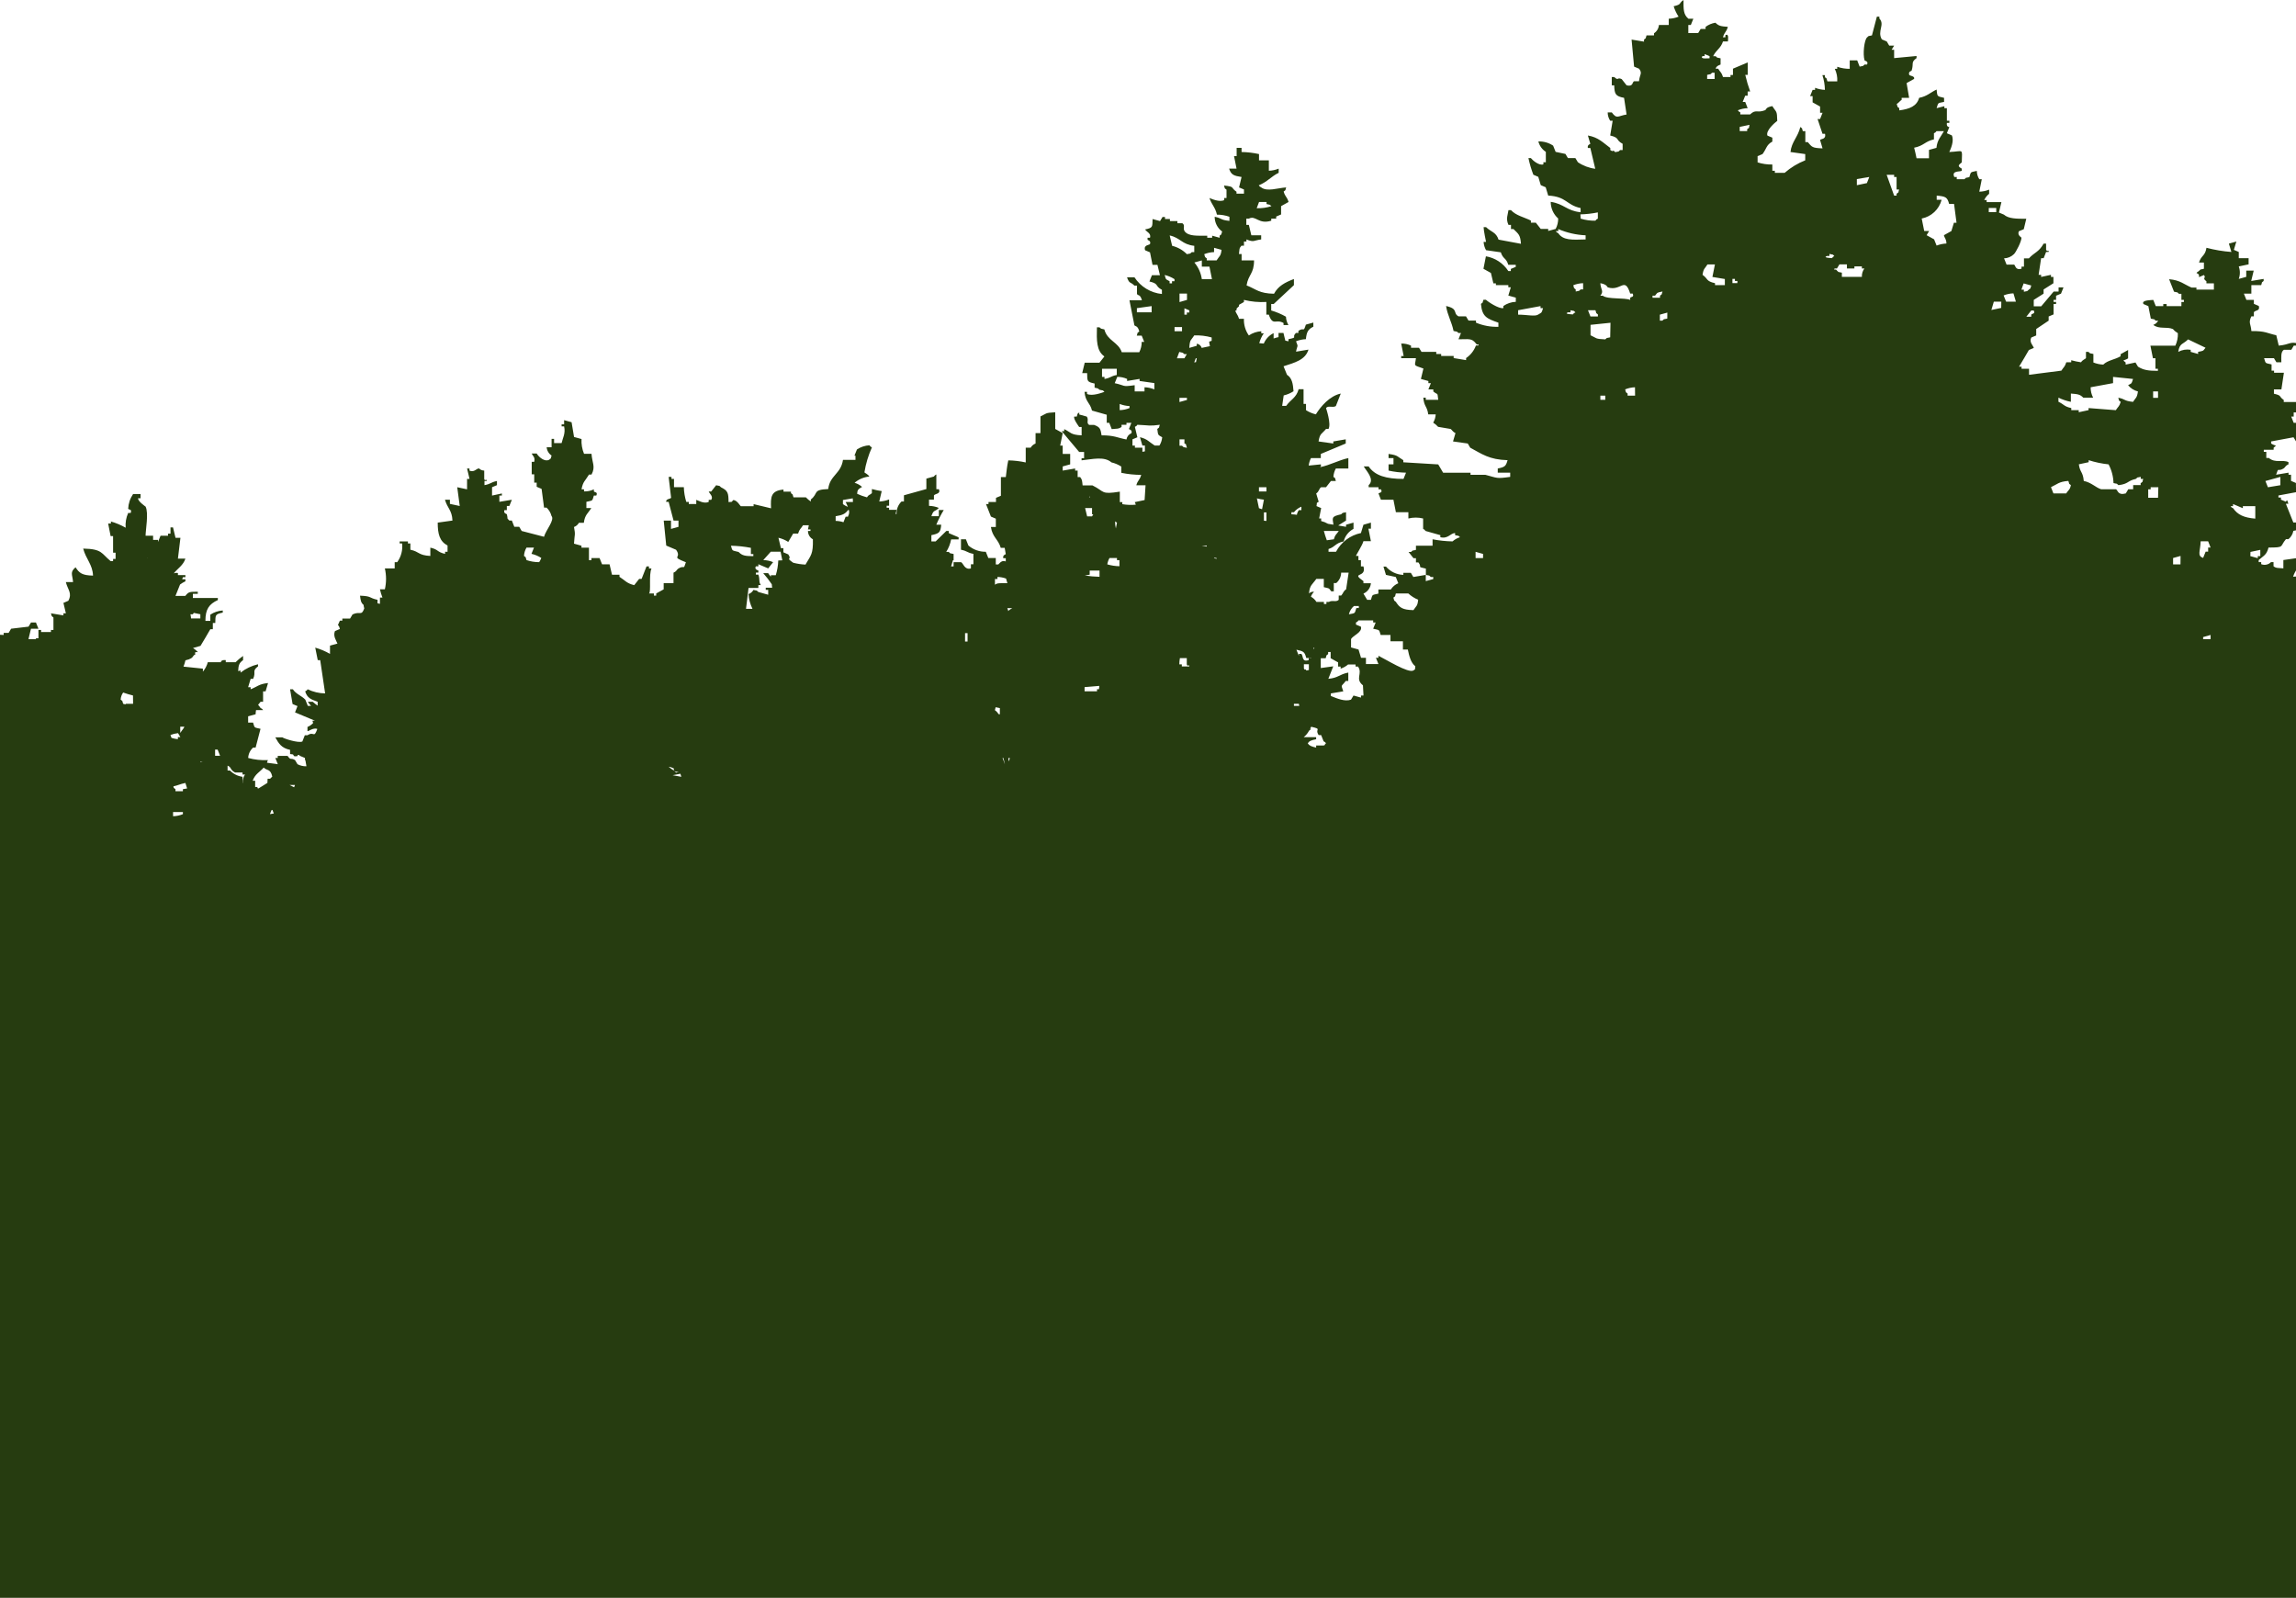 <svg width="467" height="325" viewBox="0 0 467 325" fill="none" xmlns="http://www.w3.org/2000/svg">
<path d="M913.24 153.32C913.01 153.88 912.43 154.4 912.73 155.43H913.24V158.43H912.73V158.85H908.68C908.34 159.28 908.01 159.7 907.68 160.12H905.68C904.862 160.4 904.004 160.545 903.14 160.55V160.12H902.64L902.13 160.97C901 161.55 901.44 160.8 900.61 161.82C898.864 161.666 897.153 161.237 895.54 160.55V160.12H894C893.84 159.84 893.67 159.56 893.5 159.28L891.5 159.7C892.19 158.45 892.75 157.52 894.5 157.16C894.15 156.495 893.978 155.751 894 155L891.47 154.58C891.74 152.8 892.19 153.2 892.99 152.04H891.99C892.36 150.81 892.53 150.63 893.99 150.34V149.92H891.46C891.96 148.46 892.11 149.13 892.98 148.22H891.98C892.15 147.52 892.32 146.81 892.48 146.11H893.48V145.68C894.54 144.93 893.8 144.83 895.48 144.41C896.06 142.69 896.87 143.32 897 141.02L899.54 140.6C899.05 139.1 899.05 139.78 900.04 138.48H900.55V136.8C898.67 137.17 898.55 137.88 896.5 138.07C896.84 137.22 897.17 136.37 897.5 135.53L894.5 135.95V135.53H894V136L892 136.42C891.73 135.87 891.76 136.56 891.49 136V134.31H890.98V133.46H890.48L889.97 132.19C891.44 132.5 891.65 132.64 891.97 133.88C891.97 133.88 894.38 133.83 893.49 133.46C893.49 133.46 892.73 133.24 892.98 132.61C892.98 132.53 893.34 132.61 893.49 131.77C894.439 131.893 895.321 132.326 896 133H896.51V131.73L898.51 130.46V128.76H899.02L899.53 127.07H900.03V126.22H900.54L901.54 124.95H900.54C901.01 123.3 902.14 122.46 904.54 122.41C904.21 121.84 903.87 121.28 903.54 120.71C903.96 120.528 904.323 120.236 904.591 119.864C904.858 119.493 905.02 119.056 905.06 118.6H903.54V118.17C900.82 116.26 904.26 117.61 903.54 115.17H903.03V113.9H902.53V113.05H902.02C902.02 112.88 903.33 110.89 903.54 110.05H905.06C904.9 109.2 904.72 108.35 904.55 107.5H905.06V106.3L903.54 106.73C903.38 107.29 903.2 107.86 903.03 108.42C901.957 108.64 900.946 109.096 900.07 109.755C899.195 110.414 898.478 111.259 897.97 112.23H896.45C896.37 110.23 895.79 109.56 895.45 108H896V107.57C896.88 107.32 897.82 108.13 898 108V107.15L900 105.88V104.19C899 104.44 899.57 104.13 899 104.61C896.74 105.1 897.35 105.38 897.48 107.15C896.566 106.548 895.549 106.117 894.48 105.88L894.99 103.34L893.99 102.92C893.77 102.3 894.5 102.07 894.5 102.07C894.34 101.5 894.16 100.94 893.99 100.37C894.6 99.98 894.55 99.37 894.99 99.1H895.99C896.33 98.68 896.67 98.26 896.99 97.83H897.99C897.68 96.99 898.06 97.47 897.48 96.99C897.515 96.391 897.69 95.809 897.99 95.29H900.52V93.17C897.76 93.79 896.03 95.17 892.41 95.29C892.409 94.553 892.584 93.826 892.92 93.17H894.92V92.33L899.98 90.21V89.36L897.45 89.79V90.21L894.45 89.79C894.72 88.1 895.09 88.32 895.97 87.25H896.48C897.08 86.25 895.97 83.01 895.97 83.01C896.36 82.4 897.34 83.01 897.97 82.59C898.31 81.74 898.64 80.89 898.97 80.05C896.7 80.53 894.87 82.7 893.9 84.28C893.19 84.112 892.514 83.825 891.9 83.43V82.16H889.36V83.43H888.86V83.86H886.86L887.37 80.47C888.081 80.304 888.757 80.016 889.37 79.62C889.23 77.62 888.98 76.25 886.84 75.81C886.53 74.97 886.91 75.45 886.33 74.96C886.52 73.53 886.33 73.6 887.85 73.27C887.92 71.6 888.11 71.33 889.37 70.73V69.46L887.85 69.88C887.69 69.18 887.52 68.47 887.35 67.76H886.35V68.61C885.625 68.729 884.939 69.021 884.35 69.46V69.88H882.83V70.3H882.32C882.441 69.384 882.784 68.512 883.32 67.76H882.82V67.34C881.912 67.387 881.034 67.681 880.28 68.19C879.582 67.201 879.231 66.009 879.28 64.8H878.28C877.83 63.31 876.87 63.39 878.28 62.26V61.83C874.75 61.98 875.98 63.04 874.22 64.37C874.32 65.68 874.38 66.71 875.22 67.37L876.74 67.79V69L874.2 69.43V69C873.514 69.034 872.839 69.179 872.2 69.43C872.36 71.31 872.98 71.13 873.2 72.82C871.62 72.55 871.07 72.43 870.67 71.12L868.13 70.7C868.3 71.4 868.48 72.11 868.64 72.82H869.64C869.593 73.626 869.235 74.383 868.64 74.93H868.13V75.36H868.64V80.02H869.15V81.71L870.67 82.13C871.67 82.76 872.01 83.72 873.2 84.25C873.04 84.82 872.86 85.38 872.69 85.94L874.21 86.37C874.38 87.22 874.56 88.06 874.72 88.91L872.72 88.49V88.06H870.19V87.64H869.19V87.22H867.67C866.21 86.49 867.23 85.22 864.67 84.67C864.75 86.76 865.48 87.03 867.2 87.67V90.21C869.4 90.69 870.62 91.5 873.79 91.48V91.9H874.29C874.13 92.33 873.96 92.75 873.79 93.17C872.261 93.161 870.735 93.02 869.23 92.75V91.9H867.23C867.07 91.62 866.89 91.34 866.72 91.06H865.72V90.63C864.72 90.16 864.48 90.56 863.72 89.79H863.22V91.48C862.95 91.39 861.31 91.12 861.22 91.06V90.63C860.13 89.95 859.72 89.27 858.22 88.94L858.73 90.63H859.23V93.63H859.74C859.58 96.31 859.4 98.99 859.23 101.68L857.23 102.1C857.4 102.52 857.57 102.95 857.73 103.37H858V104.64L859 105.06V105.91L861 107.18V108.45H861.51C861.18 109.45 861.36 109.25 860.51 109.72V110.15H860L859.49 109.3L853.92 108.88V108.45H853.41C853.04 106.95 852.56 105.29 853.92 104.22V102.52L852.4 102.95L851.89 104.22L849.89 104.64C849.79 104.64 849.73 103.96 848.89 104.22C848.73 104.5 848.55 104.78 848.38 105.06H847.38C847.22 104.36 847.04 103.65 846.87 102.95H847.38C847.72 101.53 848.06 100.12 848.38 98.71H846.38C846.25 97.71 846.31 97.61 845.87 97.02H845.36V95.72H844.86V95.29L842.32 95.72V94.87L843.84 94.45V92.33H842.3V90.63H841.8C841.97 89.79 842.14 88.94 842.3 88.09L840.78 87.25V83.86C838.6 83.96 839.07 84.12 837.78 84.7V88.09H836.78V90.21C836.356 90.366 836.002 90.667 835.78 91.06H834.78V94.06C833.617 93.799 832.431 93.659 831.24 93.64C831.012 94.76 830.842 95.892 830.73 97.03H829.73V100.84L828.73 101.26V102.11H827.1V102.53H826.6C826.94 103.38 827.27 104.23 827.6 105.07L828.6 105.5V107.19H827.6C827.89 109.27 829.12 109.7 829.6 111.43H830.6C831.01 112.71 831.54 112.88 833.13 113.12V114.81C830.44 114.59 830.35 113.35 829.13 114.81H828.62V113.5H827.1C826.94 113.08 826.77 112.66 826.6 112.23C825.302 112.251 824.04 111.8 823.05 110.96C822.89 110.54 822.71 110.12 822.54 109.69H821.54V111.81C822.92 112.1 822.68 112.38 824.07 112.66V115.2H823.57V115.62C822.24 115.98 822.02 114.54 821.57 114.35H820V115.62H820.51L820 119L818.48 119.42V118.58L817.48 118.15C817.65 117.31 817.82 116.46 817.98 115.61H816.98V114.34L819.98 113.92V112.65C818.98 112.39 819.54 112.71 818.98 112.22H818.47C818.96 111.444 819.3 110.582 819.47 109.68H821V109.26L819 108.41V108H818.49L815.49 111H813.97V109.31H813.46V108.89H811.9C811.699 107.543 810.982 106.327 809.9 105.5V105C809.343 105.181 808.826 105.47 808.38 105.85H807.87L808.38 103.73H806.86V103.31H806.35V102.89H806.86V101.62C806.222 101.873 805.546 102.015 804.86 102.04L805.37 99.92C804.696 99.82 804.028 99.68 803.37 99.5V100.34C802.93 100.75 802.71 100.62 802.37 101.19C800.99 100.9 801.22 100.62 799.83 100.34V102.04H798.31C798.49 102.42 799.45 104.12 798.82 105.04H798.31C798.15 105.47 797.98 105.89 797.81 106.31L792.74 105.89V105.47L791.22 105.04C791.06 105.89 790.88 106.74 790.71 107.58H791.22V108H790.71C790.704 108.347 790.794 108.688 790.97 108.987C791.147 109.285 791.403 109.529 791.71 109.69C791.71 112.75 791.24 112.92 790.19 114.77C787.71 114.65 787.09 114.01 784.61 113.93C784.565 114.947 784.397 115.954 784.11 116.93H783.11C783.28 118.34 783.46 119.76 783.62 121.17L780.62 120.32C780.05 119.85 780.62 120.14 779.62 119.9C779.398 120.291 779.043 120.589 778.62 120.74C778.74 123.11 779.49 122.82 779.62 124.98C780.62 125.24 780.05 124.92 780.62 125.4H781V126.67C778.46 126.37 778.12 125.2 775.42 124.98C775.42 126.51 775.52 127.63 776.42 128.37V129.64H775.91V130H774.91V129.58L771.91 130V129.58C771.303 129.173 770.624 128.884 769.91 128.73C770.22 130.83 771.34 131.46 771.43 133.81C772.43 134.07 771.86 133.76 772.43 134.24H772.94C772.78 134.66 772.6 135.08 772.43 135.51L773.95 135.93C774.13 137.73 774.26 137.27 773.95 138.93H776.95C776.73 139.432 776.386 139.869 775.95 140.2C776.53 140.67 775.95 140.38 776.95 140.62V141.89H774.42C774.26 141.61 774.08 141.33 773.91 141.04H771.91C771.48 140.87 771.91 140.51 770.39 140.2C770.08 139.35 770.46 139.83 769.88 139.35C769.259 140.827 768.92 142.408 768.88 144.01L766.88 143.58V143.16H764.88V142.74C763.705 142.911 762.635 143.514 761.88 144.43C759.944 144.508 758.021 144.07 756.31 143.16C756.48 140.89 757.31 141.03 757.83 139.35H756.83C756.83 137.88 756.74 136.65 755.83 135.96H754.83V135.54L756.83 134.69C756.91 132.49 757.19 132.25 756.83 130.46C753.76 131.17 756.01 132.27 752.77 130.88V130H754.29V129.58C754.51 129.29 755.03 129.58 754.8 128.73H754.29C754.13 128.31 753.96 127.88 753.79 127.46H753.28V124.46H752.28C752.45 123.75 752.62 123.04 752.78 122.34C752.07 122.508 751.394 122.795 750.78 123.19V127H748.24V131.23C747.05 130.96 747.3 131.11 746.72 130.39H746V132.08H747.52V133.35H747.01V133.77C745.78 134.14 745.95 133.09 745.49 132.93H744.49V134.62L742.97 135.47V136L740.43 136.42V136.85L738.91 137.27V136.85H738.41V136H738.91C739.349 135.379 739.859 134.812 740.43 134.31V133.88H741.43V133C738.9 132.64 737.55 133 734.84 133.42L735.35 132.15C736.35 131.84 737.35 132.03 738.35 131.73V131.3H740.35C740.631 130.963 740.97 130.679 741.35 130.46V129.18H741C741.15 129.78 738.61 129.82 738 129.61V129.18C737.11 128.82 736.65 128.94 736 128.34V127.49C735.346 127.683 734.677 127.823 734 127.91V126.64L735.52 126.22V125.8H736.02V125.37H734.5C734.29 125.27 734.08 124.77 733.5 124.53V123.68H735.02V123.26H735.53V122.83H732.53C732.91 121.68 732.65 121.83 734.05 121.56C734.39 120.43 734.72 119.3 735.05 118.17C732.54 118.17 731.85 118.55 731.05 119.87C729.62 119.76 729.2 119.69 728.51 119.02H728.01V118.6L730.01 117.75V115.63H731.01C731.18 115.07 731.35 114.5 731.51 113.94H732.02C732.14 113.27 731.12 113.39 731.02 113.09C730.62 111.95 732.44 110.09 733.02 109.7V109.28H730.49V109.7L728.97 109.28C729.23 108.11 729.97 106.28 729.48 104.62C729.48 104.52 728.75 104.49 728.97 103.77H729.48V102.93H729.98C730.15 102.5 730.33 102.08 730.49 101.66L727.96 102.08V100.8H728.46V100.37L726.46 100.8V99.1L727.46 98.68V97.83C726.08 98.13 726.31 98.41 724.93 98.68V97.83H725.43C725.43 97.24 725.04 98 724.93 97.41V95.72C724.09 95.66 723.93 95.29 723.93 95.29C723.37 95.19 722.93 96.18 721.93 95.72V95.29H721.42L721.93 97.41H721.42V99.53L719.42 99.1C719.59 100.37 719.77 101.65 719.93 102.92L717.93 102.49V101.65H716.93C717.4 103.36 718.36 103.75 718.45 105.88L715.45 106.3C715.45 108.6 715.83 110.1 717.45 110.96V112.23H716.94V112.66C715.21 112.26 715.64 111.76 713.94 111.39V113.08C711.45 112.94 711.79 112.23 709.89 111.81V110.54H709.38V110.12H707.86V110.54H708C708.152 111.89 707.796 113.249 707 114.35H706.5V115.62H704.5C704.82 117.015 704.82 118.465 704.5 119.86H703.5C703.622 120.436 703.789 121.001 704 121.55H703.5V122.82C701.95 122.53 701.74 122.11 699.95 121.97L700.46 124.52H699.95V127.9H700.46V130.45H699.95V130.87C698.89 131.18 698.73 130.4 698.43 130.02H697.92C698.09 130.87 698.27 131.72 698.43 132.56H698.94V134.68L697.42 134.26V133.83H694.42C694.12 133.73 694.42 133.26 692.9 132.99V133.41H692.39V133.83L693.91 134.26V136.37H694.42V137.22H694.92V136H695.43V135.58C697.05 135.91 697.29 136.14 697.43 137.7L694.89 137.27V138.54H696.41C695.98 140.02 695.54 140.2 693.41 140.24C694.01 141.54 694.27 142.81 695.41 143.62V144.9L693.89 144.47V144H692.89V143.57C691.97 143.32 692.09 143.93 691.89 144C691.138 143.729 690.455 143.295 689.89 142.73H688.89C689.8 144.07 690.83 144.42 690.89 146.54H689.89C690.13 147.46 690.21 147.74 690.89 148.23C690.16 150.23 690.28 148.61 688.89 149.5V149.93H688.39V151.62H687.88V152.05L685.88 151.62C686.04 152.01 686.88 152.54 686.39 153.32H685.88C686.26 153.6 685.88 153.91 686.88 153.74V153.32C687.54 153.54 686.88 153.32 687.38 153.74L688.38 154.16C688.55 155.16 688.72 156.16 688.88 157.16L690.4 157.58C690.71 158.43 690.33 157.95 690.91 158.43C690.75 159.28 690.57 160.12 690.4 160.97H687.4C686.49 160.261 685.478 159.691 684.4 159.28V156.28H684.91V155.86L682.91 156.28C682.635 157.127 682.104 157.868 681.39 158.4H680.89V159.25L678.89 160.52V160.09H678.38V158.82H677.88C678.55 156.82 680.34 156.82 680.88 154.59C679.512 154.667 678.141 154.522 676.82 154.16C676.837 153.759 676.935 153.366 677.106 153.004C677.278 152.641 677.521 152.317 677.82 152.05H678.32C678.67 150.77 679 149.5 679.32 148.23C677.94 147.91 678.16 148.13 677.8 146.96H676.8V145.69L678.32 145.27C678.48 143.54 678.5 143.77 679.32 142.73H679.82V140.61H680.33L680.84 138.92C678.96 139.11 678.68 139.65 677.29 140.19V139.76H676.78C676.95 139.2 677.13 138.63 677.29 138.07H677.8C678.46 136.66 677.48 136.52 678.8 135.53V135.1C677.507 135.401 676.295 135.981 675.25 136.8H674.75C674.75 135.4 674.87 134.89 675.75 134.26V133.41C675.206 133.787 674.698 134.212 674.23 134.68H672.23V134.26C671.23 134.15 671.23 134.68 671.23 134.68H668.7C668.23 136.41 667.03 137.15 666.16 138.49L663.63 138.07V137.65H663.12C663.31 136.15 663.84 135.59 664.12 134.26C665.57 133.92 665.61 133.58 666.12 132.56H666.63C666.33 132.242 665.995 131.96 665.63 131.72V129.6H664.63V128.75L665.63 128.33L665.12 124.94H665.63C666.015 124.303 666.19 123.562 666.13 122.82H665.13V123.67L661.08 124.94V124.52H660.57L661.08 123.25L662.08 122.82C661.92 122.26 661.74 121.69 661.57 121.13H662.08L663.6 117.32H664V116.89H662.48V116.47C661.01 116.26 660.99 117.47 660.48 117.74H659.48V115.62H657.96V114.35C657.324 114.611 656.647 114.753 655.96 114.77C656.43 112.09 658.31 113 658.49 109.69H657.49V108.85H655.97C655.97 107.69 656.63 104.2 655.97 102.92C655.97 102.92 654.34 101.81 654.45 101.22H654.96V100.37H653.43C652.823 101.257 652.477 102.296 652.43 103.37C652.66 103.64 653.22 103.37 652.94 104.22H652.43C652.013 105.162 651.838 106.193 651.92 107.22C650.974 106.679 649.967 106.253 648.92 105.95V106.37H648.42C648.59 107.22 648.76 108.07 648.92 108.92H649.43V112.3H649.94V113.57H649.43V114H648.92C647.02 112.44 647.26 111.54 643.35 111.46C643.9 113.59 645.27 114.69 645.35 116.96C643.13 116.9 642.57 116.46 641.8 115.27C640.61 116.27 641.17 116.75 641.29 118.27H639.77C640.16 119.83 641.12 120.51 640.28 122.08L639.28 122.51C639.45 123.21 639.62 123.92 639.78 124.63H639.28V125.05L636.74 124.63C637.05 125.47 636.67 124.99 637.25 125.47V128.01H636.74V128.44H634.74V128.01H634.23V129.71H633.72V130H632C632.18 129.3 632.35 128.59 632.51 127.88H634.03C633.87 127.46 633.7 127.04 633.52 126.61H632.52C632.36 126.9 632.19 127.18 632.01 127.46L628.47 127.88C628.31 128.17 628.13 128.45 627.96 128.73H626.96V129.15L621.89 128.73C622.17 125.73 622.67 127.56 623.89 126.19C623.13 124.25 623.89 124.99 624.39 123.19H623.39C623.56 121.63 623.74 120.08 623.9 118.53L624.9 118.1V117.26L622.9 118.53V119H620.9V119.42H620.39V117.73H618.87V118.15C616.3 118.15 613.09 118.29 611.27 117.73C611.56 116.08 611.88 116.22 612.79 115.19H613.3V113.92L614.3 113.49C614.14 113.07 613.97 112.65 613.79 112.22H614.3V106.72H613.79C613.39 106.1 613.45 106 613.29 105.02C612.03 105.52 611.37 106.19 610.29 106.72V106.29C609.87 105.81 610.36 104.43 610.79 103.29H611.3V102.87H610.79V100.8H609.27C608.69 102.52 608.27 101.65 607.27 102.92H606.27V104.19C605.27 103.93 605.84 104.25 605.27 103.76H604.76C604.94 103.2 605.11 102.63 605.27 102.07H604.76V100.37C603.37 100.94 602.82 101.74 601.22 102.07V101.65H600.71C600.88 101.22 601.06 100.8 601.22 100.37H600.71V100L602.23 99.58V98.26H602.74C602.17 97.78 602.74 98.08 601.74 97.83V97.41L599.74 97.83C599.91 95.99 600.33 95.92 601.26 94.83H601.76V93.6H602.27C602.44 93.17 602.62 92.75 602.78 92.33L599.78 92.75C600.28 90.21 600.787 87.67 601.3 85.13H600.3C600.36 83.73 600.43 83.22 601.3 82.59V82.16C599.8 82.48 600.05 82.85 598.3 83.01C598.25 81.22 598.06 80.81 596.3 80.47V81.32C595.3 81.57 595.87 81.26 595.3 81.74H593.78V81.32H593C593.17 80.61 593.35 79.9 593.51 79.2L592.51 78.77C591.86 77.38 593.3 76.19 594.03 75.77V75.35L590.03 75.77C590.086 75.027 589.908 74.286 589.52 73.65H589V71.57H588.49C588 71.116 587.652 70.528 587.49 69.88C588.239 69.857 588.953 69.553 589.49 69.03H592V68.61H591.49C591.66 67.9 591.84 67.2 592 66.49C592.748 66.469 593.461 66.17 594 65.65H594.51C593.82 64.38 593.65 65.17 593.51 63.1C589.86 63.29 592.07 63.98 590.51 64.8H589V65.22C587.18 65.89 587.63 64.85 586.46 66.49H584.94C584.78 66.21 584.61 65.93 584.44 65.65L581.9 66.07C582.07 63.37 582.44 64.76 583.9 63.53H584.41V62.26H586.94C586.78 61.83 586.61 61.41 586.43 60.99C586.48 60.9 586.81 60.99 586.94 60.14H588.94V59.72H589.44C589.07 59.11 588.02 58.78 588.44 57.6H589V56.75H589.5C589.68 55.75 589.85 54.75 590.01 53.75H589.01C588.59 55.08 587.84 55.28 587.49 56.75L585.49 57.17V58.87C583.65 58.72 583.33 58.54 582.96 57.17C582.25 57.006 581.574 56.722 580.96 56.33V54.63H581.47C581.31 54.21 581.13 53.79 580.96 53.36C581.13 52.09 581.31 50.82 581.47 49.55C580.47 49.3 581.03 49.61 580.47 49.13C578.9 47.83 580.11 46.49 579.47 44.47C579.247 44.354 579.073 44.163 578.98 43.929C578.886 43.697 578.879 43.438 578.96 43.2C578.96 43.09 579.72 43.07 579.47 42.35H578.96V41.5H578.46C578.02 40.92 578.06 40.77 577.95 39.81L574.95 40.66C574.79 39.95 574.62 39.25 574.44 38.54C574.619 38.493 574.773 38.377 574.868 38.219C574.963 38.06 574.993 37.87 574.95 37.69H574.44V36.42H573.94C573.51 35.82 573.56 35.7 573.43 34.73C572.37 35.24 572.34 35.73 570.9 36C571.07 37.27 571.24 38.54 571.4 39.81H570.9C570.74 40.66 570.56 41.5 570.39 42.35H570.9C571.491 43.388 571.833 44.548 571.9 45.74H568.35V45.32C567.449 44.694 566.427 44.261 565.35 44.05C565.52 45.05 565.45 45.13 565.86 45.74H566.37V47.86H566.87C567.217 48.181 567.486 48.576 567.659 49.016C567.833 49.456 567.904 49.929 567.87 50.4L565.15 50V49.58C564.06 48.9 563.66 48.23 562.15 47.89C562.4 48.81 562.48 49.09 563.15 49.58C563.53 50.73 563.27 50.58 564.67 50.85C564.84 51.7 565.01 52.55 565.17 53.39C563.33 53.24 563.02 53.06 562.64 51.7L560.64 51.28V51.7H560.14C560.31 53.7 560.48 55.65 560.64 57.63H562.16C562.456 58.352 562.993 58.949 563.68 59.32V61H563.18V61.42C561.11 60.95 562.59 61.23 561.66 60.15C561.38 59.83 561.01 59.89 560.66 59.3H560.16V61H560.66C560.5 61.84 560.33 62.69 560.16 63.54H556.61V63.1C555.61 63.95 555.53 65.55 555.61 67.34C554.15 67.03 553.94 66.89 553.61 65.65C552.23 65.35 552.47 65.07 551.08 64.8C551.251 65.807 551.793 66.713 552.6 67.34C552.29 68.19 552.67 67.7 552.09 68.19V68.61H550.57V67.76C549.57 68.02 550.14 67.7 549.57 68.19H549.06C549.23 68.61 549.41 69.03 549.57 69.46L550.57 69.88V70.73H551V71.15H550.49C550.66 71.86 550.84 72.56 551 73.27H550V75.39H550.51V77.08H550V77.5H548.48V78.77H547.48C547.32 79.48 547.15 80.19 546.97 80.89H546.47C546.64 82.59 546.81 84.28 546.97 85.97H547.97C547.69 87.9 546.97 88.58 546.97 91.06C546.41 91.42 546.9 91 546.47 91.48C543.97 91.87 544.01 91.87 541.91 91.06V91.48H541.4C541.336 92.506 541.51 93.533 541.91 94.48H542.41C543.14 96.35 541.06 96.66 541.41 97.86L542.41 98.29V100.4L541.41 100.83C541.58 101.39 541.76 101.96 541.92 102.52C539.03 102.36 539.31 101.52 536.85 101.25C536.54 100.25 536.32 100.32 535.85 99.56C535.28 99.2 535.78 99.56 535.34 99.13H534.83C535.02 100.56 535.21 100.71 536.35 101.25C536.304 102.266 536.136 103.274 535.85 104.25C536.85 103.99 536.28 104.31 536.85 103.82H537.36V105L535.36 105.43V106.7H534.36C534.51 108.13 534.76 108.7 535.88 109.24C535.57 110.08 535.95 109.6 535.37 110.09V110.51H533.85C533.69 110.79 533.52 111.07 533.34 111.36H531.34V111.78L529.34 112.2V114.32C529.247 114.388 529.146 114.445 529.04 114.49C528.978 114.58 528.908 114.664 528.83 114.74H527.83C527.42 116.17 526.55 116.6 524.83 116.86V114.32H525.34C525.18 113.32 525 112.32 524.83 111.32L523.31 111.74C522.971 111.085 522.796 110.357 522.8 109.62H521.28C521.12 110.19 520.95 110.75 520.78 111.32H519.78C520.287 109.76 520.793 108.207 521.3 106.66H521.81V104.54H522.32V103.69L523.32 103.27C523.67 102 524 100.73 524.32 99.46H523.32V97.41H522.32C521.98 97.83 521.65 98.26 521.32 98.68L519.32 98.26V94.87H518.81V94L517.81 93.58C517.98 92.45 518.15 91.32 518.31 90.19C517.214 90.75 516.001 91.041 514.77 91.04C515.07 91.88 514.7 91.4 515.27 91.88C515.09 93.32 515.27 93.25 513.75 93.58C513.59 94.28 513.42 94.99 513.25 95.7C513.25 95.7 514.14 96.2 513.75 96.97L512.23 97.81V98.66H511.73V105H509.73V103.31H508.73V107.12L507.21 107.54C507.38 108.67 507.55 109.8 507.71 110.93C507.71 110.93 506.71 110.93 507.21 111.36H508.21V113.9H506.69V112.63H505.69V111.36H505.18V111C504.37 110.66 502.85 113.44 502.65 113.54H501.65C501.83 112.7 502 111.85 502.16 111H502.67C502.644 110.365 502.443 109.749 502.09 109.22C501.738 108.691 501.246 108.269 500.67 108V107.57H500.16C499.68 108.22 499.16 108.29 498.64 108.85H498.14V111.39L497.14 111.81V116.05C495.09 116.54 496.14 116.9 494.61 117.74C494.45 119.153 494.28 120.563 494.1 121.97H494.61V122.82C494.04 123.18 494.54 122.82 494.1 123.25C493.197 123.191 492.325 122.898 491.57 122.4V121.55H490.57C490.26 120.71 490.64 121.19 490.06 120.7V120.28C489.06 121.28 490.41 123.28 489.55 124.52H489.05V125.36H488.54V124.94L487.02 125.36V126.21H487.53C487.557 126.389 487.52 126.571 487.427 126.726C487.334 126.881 487.19 126.999 487.02 127.06C486.93 128 487.53 127.9 487.53 127.9C488.02 129.41 487.31 129.53 488.53 130.45C488.58 131.76 488.77 133.58 488.02 134.26V134.68H486.5C486.2 135.53 486.58 135.05 486 135.53V136C484.809 135.929 483.624 135.789 482.45 135.58C482.29 135.3 482.12 135.01 481.94 134.73H478C478.312 133.76 478.48 132.749 478.5 131.73H476.5V130.88H475.5V130L474.5 129.58C473.98 128.58 475.02 127.58 475.01 127.04V126.61H474.5V124.92H474V124.5H474.51V124.07C472.24 123.25 473.4 123.56 470.51 123.65C470.68 123.23 470.85 122.8 471.01 122.38H473.01V121.53C471.17 121.38 470.85 121.2 470.48 119.84L468.96 119.41C469.1 118.21 469.17 117.87 469.96 117.3V116.45C468.859 117.007 467.643 117.298 466.41 117.3C466.83 115.97 467.61 115.4 467.93 113.91C467.37 113.55 467.86 113.91 467.43 113.48L464.43 113.91V115.6C463.37 115.51 462.97 115.6 462.43 115.18V114.33H461.92C461.666 114.591 461.34 114.77 460.984 114.845C460.628 114.92 460.257 114.887 459.92 114.75V114.33H459.41V113.91C460.41 113.02 461.02 112.91 461.41 111.37C464.78 111.37 463.65 111.19 464.95 109.67H465.46C465.986 109.245 466.341 108.645 466.46 107.98C467.46 107.72 466.9 108.04 467.46 107.55H467.96C467.8 107.13 467.63 106.71 467.46 106.28H466.46C465.96 105.01 465.46 103.74 464.94 102.47H465.45C465.24 101.9 465.26 101.47 464.94 102.05L463.94 101.63V101.2H463.43V100.78L467.99 99.93C467.66 99.42 467.18 99.34 466.99 99.08V98.24L465.99 97.81V96.56H465.48V96.14L462.95 96.56C463.53 94.83 463.18 96.07 464.47 95.29C464.85 95.06 464.78 94.74 465.47 94.45V94C464.31 93.42 462.82 94.27 461.47 93.15H460.96V91.9H460.45V91.48H462.45V91.06C463.27 90.4 462.84 90.8 461.94 90.21V89.79L466.5 88.94C466.68 89.22 466.85 89.5 467.01 89.79L470.56 88.94C470.72 86.24 471.1 87.63 472.56 86.4H473.07V86H470.07V86.43C469.07 86.56 469.07 86 469.07 86H466.53C466.37 85.58 466.2 85.16 466.03 84.73H466.53V83.89H467.04C467.465 83.255 467.977 82.683 468.56 82.19V81.77H464.51V81.35C463.43 80.62 464.22 80.47 462.51 80.08V79.2H464.03C464.2 78.07 464.38 76.94 464.54 75.81H462.54V75.39H462.03V74.12C460.66 73.79 460.88 74.02 460.51 72.85H462.51C462.68 73.13 462.86 73.41 463.02 73.69H464.02C464.02 72.69 463.86 71.58 464.53 71.15H466.05C466.22 70.87 466.39 70.59 466.55 70.3H467.55V69.88C465.62 69.41 465.87 70.08 463.49 70.3C463.33 69.6 463.16 68.89 462.99 68.19C461.11 67.78 460.82 67.31 457.92 67.34C457.85 65.92 457.25 65.72 457.92 64.34H458.43V63.5C458.72 63.05 459.76 63.3 459.43 62.23L458.43 61.8V61H456.91C456.75 60.57 456.57 60.15 456.4 59.73H457.92V58H459.92C460.22 57.16 459.85 57.64 460.42 57.15V56.73L457.89 57.15C458.06 56.45 458.24 55.74 458.4 55.04H456.88V56.31L455.36 56.73C455.655 55.909 455.655 55.011 455.36 54.19L457.36 53.77V52.52H455.36V51.25L454.36 50.82C454.54 50.26 454.71 49.69 454.87 49.13L453.35 49.55C453.52 50.12 453.7 50.68 453.86 51.25C452.148 51.121 450.451 50.837 448.79 50.4C448.51 52.15 447.74 51.87 447.27 53.4H448.27V54.67C447.27 54.93 447.84 54.62 447.27 55.1C446.7 55.58 447.2 55.04 446.76 55.52C447.33 55.89 446.87 55.45 447.27 55.94V56.37L448.27 55.94C448.82 56.58 447.8 56.49 448.78 57.21V57.64H450.3V58.91H446.75V58.49H445.75C444.24 57.85 443.45 56.98 441.19 56.79C441.54 57.64 441.87 58.49 442.19 59.33C443.19 59.59 442.63 59.27 443.19 59.76H443.69V61H444.2V61.42H443.69V62.27H440.69V61.84H440V62.27H438.48C438.32 61.84 438.14 61.42 437.97 61C437.17 61.08 435.54 61.06 435.97 61.84L436.97 62.27C437.14 63.11 437.31 63.96 437.47 64.81C438.47 65.06 437.91 64.75 438.47 65.23H438.97C438.753 65.627 438.397 65.93 437.97 66.08C439.15 67.02 440.7 66.38 441.97 66.93C442.254 67.264 442.592 67.548 442.97 67.77C443.008 68.645 442.833 69.517 442.46 70.31H437.39C437.57 71.163 437.74 72.013 437.9 72.86H438.41V75H438.91V75.43C436.96 75.43 435.96 75.27 434.86 74.58C434.7 74.3 434.53 74.01 434.35 73.73L432.35 74.16V73.73C431.54 73.07 431.96 73.47 432.85 72.89V71.19L431.33 72.04V72.46C430.13 73.17 428.73 73.25 427.79 74.16C427.104 74.131 426.428 73.986 425.79 73.73V72C424.79 71.74 425.36 72.06 424.79 71.57H424.28V72.85C424.16 73.02 423.56 73.2 423.28 73.69C422.605 73.592 421.937 73.452 421.28 73.27V73.69H420.28C419.96 74.69 419.75 74.62 419.28 75.39L412.7 76.23V75H411.18V74.58H410.67C411.35 73.45 412.03 72.32 412.67 71.19L413.67 70.77C413.56 70.3 412.67 69.59 413.16 68.65L414.16 68.23V66.92L416.69 65.22V64.37L417.69 63.95V61.83H418.2V61.41H417.69V61H418.2V60.15L419.2 59.73C419.38 59.3 419.55 58.88 419.71 58.46H418.71V59.3H417.71L415.18 62.3H413.66V61L415.66 59.73V58.88L417.66 57.61V56.33H417.16V55.9L415.16 56.33V55.9H414.65C414.83 54.78 415 53.65 415.16 52.52H415.67C415.84 52.09 416.01 51.67 416.17 51.25H416.68C416.75 50.65 416.49 51.36 416.17 50.82V49.55H415.67C414.67 51.32 413.84 51.28 412.67 52.55H411.67V54.24H411.17V54.66C409.87 55.04 409.95 53.91 409.65 53.82H408.13C407.97 53.39 407.79 52.97 407.62 52.55C408.369 52.527 409.083 52.223 409.62 51.7C410 51.39 411.28 48.92 411.14 48.31C411.14 48.31 410.26 47.82 410.63 47.04L411.63 46.62C411.81 45.91 411.98 45.2 412.14 44.5C410.14 44.5 408.54 44.5 407.58 43.65L406.58 43.23C406.75 42.52 406.92 41.82 407.08 41.11H404.08V40.69H403.58C403.812 40.196 404.154 39.762 404.58 39.42V38.57C403.945 38.833 403.267 38.975 402.58 38.99C402.76 38.15 402.93 37.3 403.09 36.45H402.58C402.261 35.943 402.088 35.359 402.08 34.76C400.7 35.08 400.92 34.86 400.56 36.03C399.56 36.28 400.12 35.97 399.56 36.45H398V36H397.5C396.86 34.62 398.7 35 399.02 34.73V34.3C398.02 33.75 398.42 33.54 399.02 33.03C399.08 30.03 399.46 30.8 396.48 30.92C396.75 30.36 397.53 28.63 396.99 27.53L395.99 27.1C396.16 26.68 396.33 26.26 396.49 25.83C396.49 25.83 395.85 25.89 395.99 24.99H396.49V24.56H395.99V22H395.48V21.6L393.9 22C394.29 20.85 394.02 21 395.42 20.73V19.9C393.92 19.55 394.07 19.66 393.9 18.21C392.64 18.8 391.97 19.59 390.35 19.9C389.87 21.59 388.43 22.17 386.3 22.45V22C385.73 21.52 386.09 22 385.79 21.15C386.31 20.83 386.29 20.63 386.79 20.31V19.9H388.31C388.15 18.9 387.97 17.9 387.8 16.9L389.32 16.05C389.54 15.43 388.38 15.45 388.32 15.21C388.12 14.46 388.78 14.5 388.82 14.36C389.3 12.87 388.6 12.71 389.82 11.82V11.39L385.26 11.82V10.12H384.75C384.92 9.84 385.1 9.56 385.26 9.28H384.26C384.1 8.99 383.93 8.71 383.76 8.43L382.76 8.01C381.76 6.32 383.45 5.01 382.26 3.77V3.39H381.75C381.42 4.66 381.08 5.93 380.75 7.2C379.75 7.45 380.31 7.14 379.75 7.62C379.19 8.1 378.85 11.02 379.25 12.28C379.25 12.38 380.11 12.42 379.75 13.13H379.25C378.68 13.6 379.25 13.31 378.25 13.55C378.09 13.13 377.92 12.7 377.75 12.28H376.23V14C375.366 14.006 374.506 13.864 373.69 13.58V14H373.19C373.575 14.792 373.748 15.671 373.69 16.55H371.69C371.38 15.7 371.76 16.18 371.18 15.7V15.28H370.67C370.992 16.248 371.164 17.26 371.18 18.28C370.495 18.247 369.82 18.106 369.18 17.86V18.28H368.68C368.52 18.7 368.34 19.13 368.17 19.55H368.68V20.82L370.2 21.67V22.94H370.7C370.54 23.36 370.37 23.79 370.2 24.21H369.69C370.04 25.21 370.37 26.21 370.69 27.21H371.2C371.49 28.42 370.27 28.21 370.2 28.48C370.37 29.05 370.54 29.61 370.7 30.18C368.58 30.1 368.57 29.92 367.7 28.91H367.2V26.68H366.69C366.39 25.84 366.76 26.32 366.18 25.83C365.67 27.94 364.4 28.83 364.18 30.92L367.18 31.34V32.61C365.651 33.211 364.237 34.07 363 35.15H361V34.73H360.49V33.46C359.473 33.484 358.459 33.339 357.49 33.03V31.76L358.49 31.34C359.31 30.27 359.25 29.46 360.49 28.8V28L359.49 27.58C359.09 26.58 361.01 24.94 361.49 24.58C361.44 22.38 361.31 22.93 360.49 21.58C358.97 21.88 359.38 22.27 358.97 22.43C357.4 23.04 357.14 22.14 355.97 23.27H353.97V22.85C353.41 22.49 353.9 22.91 353.47 22.43C354.106 22.17 354.783 22.024 355.47 22C355.31 21.58 355.14 21.15 354.97 20.73H354.46C354.63 20.31 354.81 19.88 354.97 19.46H355.47V18.61H355.98C355.58 17.504 355.246 16.375 354.98 15.23H355.48V12.7L352.48 13.97V15.25H351.98V15.67H350.46C350.14 14.67 349.93 14.73 349.46 13.97H348.96C349.09 13.34 349.96 13.16 349.96 13.13V11.86C348.96 11.6 349.53 11.92 348.96 11.43H348.45C349.04 10.17 350.01 9.84 350.45 8.43H351.45C351.45 8.2 351.74 6.68 350.94 7.16V7.58H350.44C350.79 6.43 351.13 6.58 351.44 5.46C350.01 5.35 349.6 5.29 348.91 4.62C348.186 4.736 347.5 5.024 346.91 5.46V5.89H345.91C345.75 6.17 345.57 6.45 345.4 6.73H343.4V5.08H343.91C344.08 4.66 344.26 4.23 344.42 3.81H343.42C342.36 2.94 342.42 1.81 342.42 0C341.35 0.72 342.15 0.88 340.42 1.27C340.65 2.021 340.987 2.735 341.42 3.39C340.784 3.648 340.106 3.791 339.42 3.81V5.08H337.42C337.395 5.42 337.291 5.749 337.118 6.042C336.945 6.335 336.706 6.584 336.42 6.77V7.2H334.9C334.6 8.04 334.97 7.56 334.39 8.05V8.47L331.86 8.05C332.03 9.88 332.21 11.72 332.37 13.55L333.37 13.97C334.14 14.92 333.49 15.15 333.37 16.52H332.37C331.97 16.67 332.24 17.69 330.85 17.36L329.85 16.09C328.85 15.62 329.27 16.53 328.33 15.67H327.83V17.36H328.33C328.38 19.15 328.59 19.57 330.33 19.9C330.5 21.03 330.68 22.16 330.84 23.29C329.05 23.58 328.89 24.29 327.84 22.87H327C327 23.471 327.177 24.059 327.51 24.56H328.01C327.85 25.56 327.68 26.56 327.51 27.56C329.56 28.06 328.51 28.42 330.04 29.25V30.52H329.53C328.97 31 329.53 30.7 328.53 30.95C327.83 30.2 328.41 31.11 327.53 30.52V30.1C326.15 29.1 325.13 27.92 322.97 27.56C323.14 28.12 323.31 28.69 323.47 29.25C323.47 29.3 322.8 29.43 322.97 30.1H323.47C323.82 31.51 324.15 32.92 324.47 34.33C323.206 34.167 321.997 33.712 320.94 33C320.78 32.72 320.61 32.44 320.43 32.16H318.91C318.75 31.87 318.58 31.59 318.41 31.31L316.41 30.89C316.25 30.46 316.08 30.04 315.9 29.62C315.014 29.03 313.964 28.733 312.9 28.77C313.12 29.643 313.663 30.401 314.42 30.89V33H313.92V33.43C313.02 33.75 311.66 32.54 311.38 32.16H310.88C311.124 33.311 311.459 34.441 311.88 35.54L312.88 35.97C313.06 36.53 313.23 37.1 313.39 37.66L314.39 38.09C314.57 38.65 314.74 39.22 314.9 39.78C318.66 39.98 318.56 41.7 321.49 42.32V43.17C318.61 42.87 318.18 41.49 315.41 41.05C315.409 41.691 315.544 42.324 315.806 42.908C316.068 43.493 316.451 44.015 316.93 44.44C316.937 45.178 316.762 45.906 316.42 46.56L314.9 46.98V46.56H313.38C313.05 46.13 312.71 45.71 312.38 45.29H311.38V44.86C309.88 44.13 308.38 43.86 307.33 42.74H306.82C306.71 43.65 306.23 44.48 306.82 45.74H307.33V46.59H307.84C308.84 47.59 309.23 47.72 309.36 49.59L304.8 48.74C304.31 47.2 303.28 47.2 302.26 46.2H301.76C301.76 46.86 302.26 49.2 302.26 49.2H301.76C301.797 49.794 301.968 50.372 302.26 50.89L305.26 51.32C305.74 52.77 306.35 52.4 306.78 53.86H308.3V54.28L307.3 54.7V55.13H306.79C306.278 54.342 305.609 53.669 304.824 53.152C304.039 52.636 303.156 52.288 302.23 52.13C302.07 52.98 301.9 53.83 301.73 54.67C302.23 54.96 302.73 55.24 303.25 55.52C303.42 56.23 303.59 56.93 303.75 57.64H304.26V58H306.79V58.43H307.3C307.14 58.99 306.97 59.55 306.79 60.12L308.31 60.54V61.39C307.403 61.425 306.524 61.72 305.78 62.24V62.66C304.9 62.89 302.59 61.34 302.23 60.97H301.73C301.42 61.81 301.8 61.33 301.22 61.81C301.45 64.44 302.43 64.81 304.77 65.63V66.47C303.207 66.521 301.652 66.234 300.21 65.63V65.2H298.69C298.53 64.92 298.35 64.64 298.18 64.35H296.66C295.44 63.68 296.72 62.83 294.13 62.24C294.39 64.07 295.27 65.45 295.65 67.32C296.65 67.58 296.08 67.26 296.65 67.74H297.16C297 68.17 296.82 68.59 296.65 69.01C298.77 69.01 299.33 68.75 300.2 69.86C300.52 70.4 300.83 69.69 300.7 70.28H300.2C299.817 71.318 299.117 72.21 298.2 72.83V73.25L295.67 72.83V72.4H293.13V72H292.13V71.57H289.13C288.97 71.29 288.8 71.01 288.62 70.73H287V70.3C286.376 70.003 285.691 69.859 285 69.88C285.17 70.73 285.34 71.57 285.5 72.42H285V72.85H288C287.79 74.58 287.34 74.17 289.52 74.96C289.36 75.67 289.18 76.38 289.01 77.08L290.53 77.5V77.93H291.04C290.88 78.35 290.7 78.77 290.53 79.2H291.53V79.62C292.53 80.47 292.32 79.62 292.53 81.32H290V80.89H289.5C289.66 82.78 290.28 82.59 290.5 84.28H292.02C291.987 84.876 291.812 85.455 291.51 85.97C291.881 86.205 292.218 86.491 292.51 86.82L295.04 87.25C295.3 87.38 295.46 87.83 296.04 88.09C295.88 88.66 295.71 89.22 295.54 89.79L298.54 90.21L299.04 91.06C301.39 92.32 302.89 93.5 306.64 93.6C306.28 94.82 306.11 95 304.64 95.29V96.14H307.17V97C304.26 97.4 304.65 97.23 302.1 96.57H299.1V96.15H293.53C293.2 95.58 292.86 95.02 292.53 94.46L285.43 94.03V93.6C284.16 92.86 284.43 92.6 282.43 92.33V93.17H283.43V94.45H282.43V95.72C283.596 95.979 284.786 96.119 285.98 96.14C285.82 96.56 285.65 96.99 285.47 97.41C281.93 97.41 279.64 96.74 278.38 94.87H277.38C277.97 95.87 279.66 97.53 278.38 98.68V99.1H280.38V99.53H280.88C281.3 100.26 280.52 100.19 280.38 100.37C280.55 100.8 280.72 101.22 280.88 101.65H283.42C283.59 102.49 283.76 103.34 283.92 104.19H286.46V105.46C287.445 105.216 288.475 105.216 289.46 105.46V107.57C290.04 107.94 289.54 107.57 289.96 108L292.96 108.85V109.27C294.55 109.65 294.96 108.47 295.96 108.42V108.85C296.96 109.1 296.4 108.79 296.96 109.27C296.397 109.438 295.878 109.728 295.44 110.12C294.077 110.093 292.719 109.949 291.38 109.69V111H288V111.85C287 112.11 287.56 111.79 287 112.27H286.5L287.5 113.54H288V114.39H288.5C289.38 115.53 288.02 115.19 290.02 115.66V116.93C291.02 117.19 290.46 116.87 291.02 117.36H291.52V117.78L290 118.2V116.93L287.47 117.36C287.31 117.07 287.14 116.79 286.96 116.51H285.44V116.93C284.765 116.91 284.101 116.75 283.492 116.459C282.882 116.168 282.34 115.753 281.9 115.24H281.39C281.56 115.8 281.74 116.37 281.9 116.93L283.9 117.36C284.08 117.78 284.25 118.2 284.41 118.63C283.783 118.884 283.252 119.328 282.89 119.9H280.36V120.74C278.98 121.07 279.2 120.85 278.84 122.01H278.08C277.82 121.59 277.57 121.17 277.32 120.74C277.739 120.556 278.101 120.263 278.368 119.892C278.635 119.521 278.798 119.085 278.84 118.63H277.32V118.2C274.6 116.29 278.04 117.64 277.32 115.2H276.81V113.93H276.3V113.08H275.8C275.8 112.91 277.1 110.92 277.32 110.08H278.84C278.68 109.23 278.5 108.38 278.33 107.53H278.84V106.3L277.32 106.73C277.16 107.29 276.98 107.86 276.81 108.42C275.736 108.641 274.724 109.097 273.847 109.756C272.971 110.415 272.251 111.26 271.74 112.23H270.22C270.22 112.03 270.22 111.85 270.22 111.67C271.65 111.21 271.53 110.5 273.3 110.12C273.437 109.579 273.686 109.073 274.03 108.633C274.375 108.194 274.807 107.832 275.3 107.57V106.3L273.78 106.73V107.15L272.19 106.88L273.78 105.88V104.19C272.78 104.44 273.35 104.13 272.78 104.61C270.71 105.06 271.03 105.33 271.22 106.72L270.11 106.54C269.676 106.287 269.208 106.099 268.72 105.98V105.46H268.31C268.45 104.75 268.58 104.05 268.72 103.34L267.77 102.94C267.817 102.733 267.84 102.522 267.84 102.31C267.947 102.202 268.077 102.12 268.22 102.07C268.06 101.5 267.88 100.94 267.71 100.37C268.32 99.98 268.27 99.37 268.71 99.1H269.71C270.05 98.68 270.39 98.26 270.71 97.83H271.71C271.41 96.99 271.79 97.47 271.21 96.99C271.247 96.393 271.418 95.812 271.71 95.29H274.25V93.17C272.16 93.64 270.65 94.57 268.47 95.03L268.67 94.87V94.45L266.19 94.7C266.249 94.166 266.405 93.648 266.65 93.17H268.65V92.33L273.72 90.21V89.36L271.19 89.79V90.21L268.19 89.79C268.46 88.1 268.83 88.32 269.71 87.25H270.21C270.82 86.25 269.71 83.01 269.71 83.01C270.1 82.4 271.08 83.01 271.71 82.59C272.06 81.74 272.39 80.89 272.71 80.05C270.44 80.53 268.61 82.7 267.64 84.28C266.93 84.111 266.254 83.824 265.64 83.43V82.16H265.14V79.16H264.14C263.67 80.93 262.51 81.26 261.61 82.55H260.79C260.89 81.84 261 81.13 261.1 80.43C261.811 80.265 262.488 79.977 263.1 79.58C262.99 78.07 262.81 76.9 261.77 76.23C261.54 75.66 261.31 75.08 261.07 74.5C263.33 73.76 265.51 73.22 266.14 71.11L263.61 71.53C263.89 70.06 264.12 70.74 263.61 69.42C264.246 69.16 264.923 69.014 265.61 68.99C265.77 67.56 266.02 66.99 267.13 66.45V65.61L265.61 66.03C265.06 67.76 265.28 66.46 264.09 67.3V67.72H263.59C262.59 68.72 264.16 68.55 262.07 68.99V69.42L261.43 69.28C261.31 68.76 261.19 68.28 261.05 67.72H260.05V68.57C259.71 68.637 259.375 68.73 259.05 68.85V67.76C258.147 68.199 257.435 68.953 257.05 69.88L256.13 69.8C256.318 69.085 256.63 68.408 257.05 67.8H256.54V67.38C255.635 67.429 254.761 67.723 254.01 68.23C253.312 67.241 252.961 66.049 253.01 64.84H252.01C251.72 63.84 251.22 63.56 251.31 63.14H251.51V62.78C251.662 62.606 251.83 62.445 252.01 62.3V62L253.01 61.43V61C254.501 61.366 256.038 61.507 257.57 61.42V64H258.07C258.91 66.42 259.51 64.79 261.07 65.7V66.12H262.07C261.759 65.606 261.584 65.021 261.56 64.42C260.614 63.879 259.607 63.453 258.56 63.15V61.83H259.07L263.18 58V56.75C261.36 57.45 259.98 58.17 259.13 59.75C256.05 59.68 255.56 58.84 253.55 58.05C253.9 55.81 255.07 55.72 255.07 52.97H252.54V51.67H252C252.13 50.73 252 50.53 252.51 49.97H253.02V49.13H253.52V48.7C255.13 49.34 254.88 48.91 256.52 48.7V47.86H254.52C254.36 47.15 254.18 46.45 254.01 45.74H253.5V44.47H254.01C255.44 43.72 255.96 45.71 258.57 44.89V44.47H259.57V44.05L260.57 43.62V41.93L262.09 41.08C261.74 39.93 261.41 40.08 261.09 38.96C261.66 38.48 261.32 38.96 261.6 38.12C259.86 38.24 257.72 39.04 256.53 38.12C255.97 37.75 256.46 38.17 256.03 37.69C257.77 37 258.53 35.9 260.08 35.15V34.3C259.445 34.562 258.767 34.708 258.08 34.73V32.61H256.08V31.34C254.914 31.08 253.725 30.939 252.53 30.92V30.07H251.53V31.76H251C251.17 32.61 251.35 33.46 251.51 34.3H250C250.41 35.59 251 35.76 252.53 36C252.37 36.7 252.2 37.41 252.02 38.12L253.02 38.54V39.39H251.5V39C250.21 38.12 251.3 38 248.96 37.73C249.27 38.58 248.89 38.1 249.47 38.58V40.27H249V40.7C248 41.19 246.38 40.42 246 40.27C246.42 41.6 247.2 42.17 247.52 43.66C248.385 43.654 249.245 43.799 250.06 44.09V44.93C248.11 44.72 248.65 44.41 247.06 44.09C247.06 44.674 247.198 45.25 247.462 45.772C247.726 46.293 248.109 46.745 248.58 47.09C248.27 47.94 248.65 47.46 248.07 47.94V48.36L246.55 47.94V48.36H245.55V47.94C243.55 47.94 241.78 48.08 240.99 47.09C240.49 46.46 241.16 45.83 240.48 45.4H239.48V44.97H237.96V44.55H236.96V44.13H236.46C236.3 44.41 236.12 44.69 235.95 44.97L234.43 44.55C234.38 46.17 234.53 46.32 232.91 46.67C233.26 47.23 234.17 47.44 233.91 48.36H233.41V48.78C233.41 48.84 234.16 48.95 233.91 49.63C233.84 49.86 232.53 49.76 232.91 50.9L233.91 51.33C234.09 52.17 234.26 53.02 234.42 53.87H235.42C235.6 54.57 235.77 55.28 235.93 55.98H234.3C234.14 56.41 233.97 56.83 233.79 57.25C235.85 57.75 234.79 58.11 236.33 58.95V59.8C235.206 59.688 234.121 59.325 233.155 58.738C232.19 58.152 231.368 57.356 230.75 56.41H229.23C229.76 57.84 229.85 57.21 230.75 58.1H231.26V59.8C231.49 60.19 231.91 59.8 232.26 61.07H229.73C230.08 62.76 230.41 64.45 230.73 66.15C230.88 66.42 231.4 66.15 231.73 67.42C231.16 67.9 231.51 67.42 231.22 68.27H232.22C232.4 68.69 232.57 69.11 232.73 69.54H232.22C232.226 70.273 232.055 70.997 231.72 71.65H228.17C227.46 69.53 225.23 69.35 224.62 67C223.62 66.74 224.19 67 223.62 66.57H223.11C223.05 69.18 222.99 71.35 224.63 72.5C224.3 72.93 223.97 73.35 223.63 73.77H220.63C220.47 74.48 220.3 75.18 220.12 75.89H221.12C221.17 77.51 221.02 77.66 222.64 78.01V78.85C223.64 79.11 223.07 78.85 223.64 79.28C224.64 79.53 224.08 79.22 224.64 79.7C224.2 79.85 222.16 80.65 221.1 80.13V79.7H220.59C220.77 81.78 221.68 81.8 222.11 83.51L225.11 84.36V86H225.62C225.79 86.43 225.96 86.85 226.12 87.28C227.25 87.17 227.49 87.28 228.12 86.85V86.4H229.12V86H230.12C229.96 86.43 229.78 86.85 229.61 87.28C229.61 87.28 230.4 87.46 230.12 88.12C229.857 88.227 229.627 88.4 229.451 88.622C229.276 88.845 229.162 89.11 229.12 89.39C227.3 89.05 226.62 88.53 224.06 88.55C223.84 87.19 223.74 86.88 222.54 86.43H221.54C220.86 86.02 221.54 85.36 221.04 84.73L219.52 84.31V83.89C218.95 84.37 219.3 83.89 219.01 84.73H218.5C218.3 85.21 219.29 86.54 219.5 86.85H220V88.55C217.7 88.44 217.85 87.95 216.46 87.28V87.7H215.95L219.5 91.93H220.5V93.2H219.99V93.63C222.15 93.42 224.59 92.75 226.07 94.05C226.781 94.215 227.458 94.503 228.07 94.9V96.17C229.403 96.445 230.759 96.585 232.12 96.59C231.78 97.75 231.45 97.59 231.12 98.71H233C232.94 99.71 232.88 100.71 232.81 101.71L230.81 102.13L231.03 102.65C230.113 102.738 229.188 102.704 228.28 102.55V102.13H227.77V100C223.84 100.63 224.77 100 222.2 98.73H220.2C220.08 97.73 220.14 97.62 219.7 97.04H219.19V95.72H218.68V95.29L216.15 95.72V94.87L217.67 94.45V92.33H216.15V90.63H215.64C215.82 89.79 215.99 88.94 216.15 88.09L214.63 87.25V83.86C212.45 83.96 212.92 84.12 211.63 84.7V88.09H210.63V90.21C210.211 90.373 209.858 90.672 209.63 91.06H208.63V94.06C207.464 93.799 206.275 93.659 205.08 93.64C204.74 95.28 204.78 95.64 204.58 97.03H203.58V100.84L202.58 101.26V102.11H201.06V102.53H200.55C200.9 103.38 201.23 104.23 201.55 105.07L202.55 105.5V107.19H201.55C201.84 109.27 203.07 109.7 203.55 111.43H204.35C204.43 111.85 204.5 112.27 204.57 112.7C204.57 112.78 203.91 112.85 204.06 113.54H204.57V114.19C204.03 114.03 203.7 114.07 203.05 114.81H202.54V113.5H201.02C200.86 113.08 200.69 112.66 200.51 112.23C199.215 112.25 197.957 111.799 196.97 110.96C196.81 110.54 196.63 110.12 196.46 109.69H195.46V111.81C196.84 112.1 196.6 112.38 197.99 112.66V114.77H197.48V115.62C196.16 115.98 195.94 114.54 195.48 114.35H193.96V115.2H193.45C193.58 114.78 193.7 114.36 193.83 113.95H193.96V112.68C192.96 112.42 193.52 112.74 192.96 112.25H192.46C192.951 111.474 193.29 110.612 193.46 109.71H194.98V109.29L192.98 108.44V108H192.48L190.31 110.12H189.44V108.85C191.06 108.51 191.3 108.29 191.44 106.73H190.44C190.869 105.693 191.377 104.69 191.96 103.73H190.96V105H189.44C189.93 103.55 190.09 104.21 190.96 103.31C190.325 103.047 189.647 102.905 188.96 102.89V101.62H189.96V100.77C190.18 100.38 191.41 100.52 190.96 99.5H190.45V96.5C189.88 96.87 190.38 96.5 189.94 96.93L188.42 97.35V99.47L183.86 100.74V102.01H183.36C183.022 102.338 182.758 102.734 182.585 103.172C182.413 103.61 182.336 104.08 182.36 104.55H182.16C182.23 104.27 182.3 103.99 182.36 103.7H180.84V103.28H180.34V102.86H180.84V101.59C180.202 101.843 179.526 101.985 178.84 102.01C179.01 101.3 179.18 100.6 179.34 99.89C178.666 99.79 177.998 99.65 177.34 99.47V100.31C176.9 100.72 176.68 100.59 176.34 101.16C175.654 100.976 174.985 100.735 174.34 100.44C174.39 99.68 174.5 99.5 175.34 99.04C174.904 98.648 174.384 98.361 173.82 98.2C174.664 97.475 175.712 97.031 176.82 96.93C176.56 96.47 175.89 96.19 175.82 96.08C176.104 94.328 176.615 92.62 177.34 91C176.77 90.64 177.27 91 176.83 90.57C175.927 90.627 175.054 90.92 174.3 91.42C174.14 91.84 173.96 92.27 173.79 92.69H174V93.54H171.46C171.05 96.4 168.76 96.69 168.46 99.47C165.16 99.61 166.56 100.33 164.92 101.59V102.01C164.555 101.767 164.219 101.481 163.92 101.16H161.39C161.09 100.32 161.46 100.8 160.88 100.31V100H159.36V99.58C156.81 99.8 156.72 101.04 156.83 103.39L153.28 102.54V102.97H150.7C150.51 102.89 150.01 101.81 149.18 101.7C148.67 102.08 149.24 102.07 148.18 102.12C148.18 100.26 148.05 99.81 146.66 99.12C146.09 98.65 146.66 98.94 145.66 98.7C145.33 99.12 145 99.55 144.66 99.97H144.15C144.26 100.34 145.15 100.97 144.66 101.67H144.15V102.09C143.21 102.53 142.03 101.8 141.62 101.67V102.51H140.1V102.09H139.59C139.288 101.117 139.12 100.108 139.09 99.09H137.09V97.41H136.58V97H136C136.17 98.41 136.34 99.82 136.5 101.23C136.42 101.52 135.4 101.42 135.5 102.08H136C136.34 103.35 136.68 104.62 137 105.89H138V107.16L136.48 107.58V105.89H135C135.18 107.58 135.35 109.28 135.51 110.97L137.51 111.82C138.8 113.63 136.22 113.08 139.51 114.36C138.95 116.09 139.29 114.86 137.99 115.63C137.61 115.86 137.69 116.18 136.99 116.48V118.6H134.99V119.87L133.47 120.71V121.14H133V120.71H132C132.47 120.49 131.93 116.87 132.51 115.63H132V115.21H131.5C131.16 116.06 130.83 116.9 130.5 117.75H130C129.66 118.17 129.33 118.6 129 119.02C127.44 118.65 127.11 118.02 126 117.33V116.9H124.48C124.32 116.2 124.15 115.49 123.98 114.78H122.46C122.3 114.36 122.12 113.94 121.95 113.51H120.3V113.94H119.79V111.4H118.27V111L116.75 110.58C116.87 108.52 117.08 108.93 116.75 107.19C117.174 107.035 117.529 106.734 117.75 106.34H118.75C118.96 104.7 119.57 104.46 120.27 103.34H119.27V102.07C120.65 101.75 120.42 101.97 120.79 100.8H121.29C121.62 100.01 121 100.2 120.79 99.95V99.53C120.169 99.837 119.481 99.981 118.79 99.95V99.53H118.28C118.57 97.93 119.02 97.83 119.8 96.53H120.31C121.18 94.91 120.43 94.12 120.31 92.3H118.79C118.397 91.351 118.222 90.326 118.28 89.3L116.76 88.88C116.6 87.88 116.43 86.88 116.26 85.88L114.74 85.46V86.31H114.23V86.73H114.74C115.07 88.17 114.44 89.12 114.23 90.12H112.7V89.27H112.19V90.97H111.19C111.22 91.309 111.325 91.636 111.498 91.929C111.671 92.221 111.907 92.471 112.19 92.66C111.89 93.51 112.27 93.03 111.69 93.51C110.92 93.96 109.75 93.18 109.15 92.24H108.15C108.38 92.8 108.89 92.96 108.66 93.93H108.15V96.47H108.66V98.17H109.16V99.01L110.16 99.44C110.33 100.71 110.5 101.98 110.66 103.25H111.17C111.66 103.705 112.007 104.292 112.17 104.94C112.88 105.76 111.05 107.77 110.65 109.18L106.11 108L105.61 107.15H104.61C104.45 106.73 104.28 106.3 104.11 105.88H103.6C103.44 105.73 103.33 105.6 103.23 105.49C103.218 105.192 103.171 104.897 103.09 104.61C103.09 104.51 102.36 104.48 102.59 103.76H103.09V102.92H103.6C103.77 102.49 103.95 102.07 104.11 101.65L101.57 102.07V100.8H102.08V100.37L100.08 100.8V99.1L101.08 98.68V97.83C99.7 98.13 99.93 98.41 98.54 98.68V97.83H99C99 97.24 98.61 98 98.49 97.41V95.72C97.66 95.66 97.49 95.29 97.49 95.29C96.93 95.19 96.49 96.18 95.49 95.72V95.29H95C95.17 96 95.34 96.7 95.5 97.41H95V99.53L93 99.1C93.17 100.37 93.35 101.65 93.51 102.92L91.51 102.49V101.65H90.51C90.98 103.36 91.94 103.75 92.03 105.88L89.03 106.3C89.03 108.6 89.41 110.1 91.03 110.96V112.23H90.53V112.66C88.79 112.26 89.23 111.76 87.53 111.39V113.08C85.03 112.94 85.38 112.23 83.47 111.81V110.54H82.97V110.12H81.29V110.54H81.79C81.942 111.89 81.586 113.249 80.79 114.35H80.28V115.62H78.28C78.6 117.015 78.6 118.465 78.28 119.86H77.28C77.403 120.436 77.574 121.002 77.79 121.55H77.28V122.82L76.78 122.71V122C74.95 121.61 75.7 121.25 73.23 121.16C73.35 122.16 73.42 122.59 73.95 123.04C73.95 123.28 74.04 123.51 74.09 123.75C73.5 125.37 73.28 124.24 71.71 124.97C71.55 125.25 71.38 125.53 71.2 125.82H69.63V126.24H69.13C68.44 127.83 68.84 126.59 69.13 127.93L68.13 128.36C67.69 129.36 68.42 130.36 68.64 130.9L67.12 131.32V133C66.176 132.455 65.168 132.029 64.12 131.73C64.29 132.57 64.47 133.42 64.63 134.27H65.13C65.48 136.53 65.81 138.78 66.13 141.04C64.9 141.021 63.688 140.734 62.58 140.2C62.16 140.67 62.65 140.26 62.07 140.62C62.49 141.98 63.24 142.25 64.61 142.74V143.53C64.257 143.293 63.923 143.029 63.61 142.74H62.61C62.814 143.035 63.038 143.315 63.28 143.58H62.61C62.45 143.16 62.28 142.74 62.1 142.31C61.35 141.51 60.21 141.19 59.57 140.2H59C59.18 141.2 59.35 142.2 59.51 143.2L60.51 143.62C60.35 144.05 60.18 144.47 60.01 144.9L64.06 146.59H63.55L63.69 147.07C63.369 147.414 62.977 147.684 62.54 147.86V148.71C62.67 148.83 63.77 147.91 64.54 148.28C63.81 150.28 63.92 148.66 62.54 149.55H62C61.84 149.98 61.67 150.4 61.5 150.82C60.67 151.19 57.73 150.22 57.44 149.98H56C56.69 151.23 57.25 152.16 59 152.52V153.37L59.6 153.45C59.82 153.7 59.6 153.94 60.52 153.79V153.58H60.84C60.895 153.646 60.959 153.703 61.03 153.75L62.03 154.17V154.6H62.11C62.18 155.02 62.26 155.44 62.33 155.86C61.697 155.881 61.07 155.736 60.51 155.44C60.35 155.16 60.18 154.88 60.01 154.6C59.01 154.01 59.26 154.8 58.49 153.75H56.49V154.17H56C56.18 154.6 56.35 155.02 56.51 155.44L54.3 155.14C54.373 154.965 54.434 154.784 54.48 154.6C53.132 154.671 51.782 154.526 50.48 154.17C50.497 153.769 50.594 153.376 50.766 153.014C50.938 152.651 51.181 152.327 51.48 152.06H51.99C52.34 150.78 52.67 149.51 52.99 148.24C51.62 147.92 51.84 148.14 51.47 146.97H50.47V145.7L51.99 145.28C51.99 144.92 52.05 144.65 52.08 144.43H53.51C53.09 143.96 53.58 144.37 53 144.01C52.85 143.781 52.683 143.564 52.5 143.36C52.62 143.2 52.78 143.02 53 142.74H53.51V140.62H54.02C54.19 140.06 54.36 139.49 54.52 138.93C52.65 139.12 52.37 139.66 50.98 140.2V139.77H50.47C50.64 139.21 50.82 138.64 50.98 138.08H51.48C52.15 136.67 51.17 136.53 52.48 135.54V135.11C51.187 135.411 49.975 135.991 48.93 136.81V136.38L48.44 136.5C48.5 135.34 48.62 134.85 49.44 134.27V133.42C48.897 133.797 48.388 134.222 47.92 134.69H45.92V134.27C44.92 134.16 44.92 134.69 44.92 134.69H42.27C42.081 135.395 41.739 136.051 41.27 136.61V136L37.32 135.59C37.49 135.176 37.624 134.747 37.72 134.31C38.81 134.06 39.11 133.81 39.41 133.31C39.529 133.238 39.642 133.158 39.75 133.07L39.66 132.83L39.75 132.64H40.26C39.96 132.322 39.625 132.04 39.26 131.8L40.78 131.37C41.46 130.24 42.14 129.11 42.78 127.98H43.29V126.71H43.79C43.84 125.1 43.69 124.95 45.31 124.6V124.17C44.407 124.227 43.534 124.52 42.78 125.02V126.29H41.78C41.78 123.9 42.52 122.88 44.31 122.05V121.63H39.23V120.78H40.23V120.36C38.52 120.36 38.37 120.36 37.69 121.21H35.69L36.62 118.89C36.958 118.633 37.323 118.415 37.71 118.24V117.82H37.05L37.21 117.4H37.71V116.97H36.19V116.55C35.906 116.497 35.612 116.521 35.34 116.62C36.14 115.62 37.29 114.97 37.71 113.62H36.19C36.37 112.213 36.54 110.803 36.7 109.39H35.7C35.54 108.68 35.36 107.98 35.19 107.27H34.68V108.54H34.18V108.97H32.65C32.49 109.39 32.31 109.81 32.14 110.24C32.14 110.1 32.14 109.97 32.14 109.81H31.14V108.97H29.61C29.61 107.81 30.27 104.32 29.61 103.04C29.61 103.04 27.98 101.93 28.09 101.34H28.59V100.49H27.07C26.463 101.377 26.117 102.416 26.07 103.49C26.3 103.76 26.86 103.49 26.58 104.34H26.07C25.648 105.281 25.473 106.313 25.56 107.34C24.614 106.799 23.607 106.373 22.56 106.07V106.49H22C22.17 107.34 22.34 108.19 22.5 109.04H23V112.42H23.51V113.69H23V114.12H22.49C20.59 112.56 20.83 111.66 16.92 111.58C17.47 113.71 18.84 114.81 18.92 117.08C16.7 117.02 16.14 116.58 15.37 115.39C14.17 116.39 14.74 116.87 14.86 118.39H13.39C13.78 119.95 14.74 120.63 13.9 122.2L12.9 122.63C13.07 123.33 13.24 124.04 13.4 124.75H12.9V125.17L10.36 124.75C10.67 125.59 10.29 125.11 10.87 125.59V128.13H10.36V128.56H8.36V128.13H7.82V129.83H7.31V130H5.79C5.97 129.3 6.14 128.59 6.3 127.88H7.82C7.66 127.46 7.49 127.04 7.31 126.61H6.31C6.15 126.9 5.98 127.18 5.8 127.46L2.26 127.88C2.1 128.17 1.92 128.45 1.75 128.73H0.75V129.15L0 129.11V360H913.74V153.32H913.24ZM873.24 90.63H871.24C871.55 89.79 871.17 90.27 871.75 89.79V89.36H873.27L873.24 90.63ZM463.82 97V98.69L461.29 99.11C461.13 98.69 460.95 98.27 460.78 97.84L463.82 97ZM413.15 64V64.42H412.15C412.5 64 412.83 63.58 413.15 63.15H413.66C414 63.89 413.37 63.71 413.15 64ZM411.63 57.65L413.15 58.07C412.85 58.92 413.23 58.44 412.65 58.92C412.07 59.4 412.65 59.1 411.65 59.34V58.92H411.15C411.3 58.45 411.47 58 411.63 57.6V57.65ZM256.09 41.08H257.61V41.5C258.61 41.76 258.04 41.5 258.61 41.93C257.642 42.245 256.627 42.387 255.61 42.35C255.75 41.93 255.93 41.5 256.09 41.08ZM39.23 124.94C39.295 124.85 39.355 124.756 39.41 124.66L40.75 124.94V125.79H38.86C38.86 125.5 38.77 125.22 38.73 124.94H39.23ZM27.07 143.15H25.55V143.28L25.05 143.15C24.74 142.31 25.12 142.79 24.54 142.3C24.571 141.781 24.747 141.282 25.05 140.86C25.706 141.095 26.373 141.295 27.05 141.46L27.07 143.15ZM30.07 113.5H30.02C30.034 113.472 30.051 113.445 30.07 113.42V113.5ZM36.66 147.81H37.5C37.38 148.18 37.15 148.33 36.66 149.08V147.81ZM34.66 149.5C35.158 149.307 35.679 149.179 36.21 149.12C36.383 149.387 36.543 149.657 36.69 149.93H36.18V150.35C35.738 150.308 35.302 150.217 34.88 150.08C34.793 149.893 34.723 149.699 34.67 149.5H34.66ZM37.2 165.6C36.565 165.863 35.887 166.005 35.2 166.02V165.17H37.2V165.6ZM37.2 160.52V160.94H35.69V160.52C35.2 160.1 35.39 160.41 35.27 159.94C36.17 159.76 36.59 159.48 37.71 159.25C37.83 159.62 37.95 160 38.06 160.37L37.2 160.52ZM40.75 155V154.89L41.26 155H40.75ZM43.75 153.73V152.46H44.26C44.43 152.88 44.61 153.31 44.77 153.73H43.75ZM49.33 159.24V158C48.365 157.872 47.471 157.425 46.79 156.73H46.29V155.73C47.14 156.08 46.75 156.58 47.81 157.12H49.33V157.54H49.83C49.492 158.044 49.331 158.645 49.37 159.25L49.33 159.24ZM54.39 159.24L52.58 160.37L52.37 160.31V160.08H51.9V158.81H51.39C51.87 157.42 52.88 157.01 53.64 156.12C54.3 156.8 55.02 156.31 55.38 157.96L54.94 158.39H54.43L54.39 159.24ZM54.9 165.59C55.01 165.31 55.13 165.02 55.25 164.74H55.41C55.51 164.98 55.6 165.22 55.69 165.46L54.9 165.59ZM59.82 160.13C59.52 159.96 59.2 159.8 58.89 159.66H60L59.82 160.13ZM109.62 114.34C108.759 114.342 107.904 114.2 107.09 113.92C106.78 113.07 107.16 113.55 106.58 113.07C106.613 112.474 106.788 111.895 107.09 111.38H108.61C108.45 111.8 108.27 112.22 108.1 112.65C108.81 112.812 109.487 113.096 110.1 113.49C110 113.79 109.83 114.07 109.66 114.35L109.62 114.34ZM138.06 157L137.53 157.16C137.382 157.01 137.222 156.872 137.05 156.75C137.347 156.949 137.704 157.037 138.06 157V157ZM137.06 156.31V156.73C136.689 156.49 136.332 156.23 135.99 155.95C136.346 155.99 136.69 156.102 137 156.28L137.06 156.31ZM136.81 157.68L138.39 157.38C138.44 157.53 138.5 157.73 138.58 158L136.81 157.68ZM148.67 111C150.033 111.026 151.392 111.17 152.73 111.43V112.7H153.23V113.12C151.57 113.12 150.95 113.02 150.23 112.27C148.82 111.91 149 112.13 148.67 111ZM158.3 114C158.262 115.018 158.091 116.027 157.79 117H156.79C156.79 117.11 156.79 117.21 156.79 117.31C156.585 117.084 156.401 116.84 156.24 116.58H155.24C155.864 117.298 156.445 118.053 156.98 118.84C156.98 119.07 157.04 119.31 157.06 119.54H155.75V119.97H156.25C156.25 120.34 156.25 120.66 156.25 120.97L154.25 120.41C153.68 119.94 154.25 120.23 153.25 119.99C153.033 120.385 152.676 120.684 152.25 120.83C152.312 121.874 152.584 122.894 153.05 123.83H151.74C151.92 122.42 152.09 121.01 152.25 119.59H154.25V119H154.75C154.27 118.33 154.61 117.88 154.25 116.88H153.74V116.46H154.25V116.04C154.25 116.04 153.35 115.84 153.74 115.19H154.25V114.76L156.25 115.61C156.6 115.19 156.93 114.76 157.25 114.34C156.615 114.077 155.937 113.935 155.25 113.92L156.77 112.22H158.77C158.89 112.81 159 113.39 159.12 113.97L158.3 114ZM163.87 114.84C163.016 114.803 162.168 114.675 161.34 114.46V114.46C159.61 113.25 161.2 114.04 160.34 112.77L159.34 112.34V111.5H158.84C158.68 110.79 158.5 110.08 158.33 109.38C159.041 109.545 159.718 109.833 160.33 110.23C160.67 109.66 161.01 109.1 161.33 108.53H162.33C162.65 107.53 162.87 107.6 163.33 106.84H164.51C164.45 107.12 164.4 107.4 164.34 107.68H164.85V108H164.34C164.337 108.346 164.429 108.686 164.605 108.984C164.781 109.282 165.035 109.526 165.34 109.69C165.41 112.75 164.93 112.92 163.87 114.77V114.84ZM172.49 105.1H172C171.86 105.48 171.71 105.85 171.56 106.22C171.047 106.049 170.511 105.958 169.97 105.95V105C171.34 104.77 171.88 104.57 172.51 103.73H172.66C172.718 103.942 172.733 104.164 172.703 104.382C172.674 104.6 172.602 104.81 172.49 105V105.1ZM173.49 102.1H172C172.167 102.425 172.317 102.759 172.45 103.1C172.096 102.954 171.76 102.766 171.45 102.54V101.7L173.45 101.36L173.49 102.1ZM196.8 130.48H196.29V128.78H196.8V130.48ZM202.37 117.77H202.88V117.35C203.478 117.363 204.069 117.474 204.63 117.68L204.9 118.62C203.49 118.62 202.81 118.54 202.37 118.94V117.77ZM203.37 145.3L203.09 145.24C202.911 144.924 202.661 144.653 202.36 144.45L202.51 143.85L203.37 144.03V145.3ZM203.88 154.19H204.1C204.1 154.46 204.22 154.52 204.39 155.46C204.25 155 204.07 154.59 203.9 154.16L203.88 154.19ZM205.18 154.82L205.09 154.19H205.4C205.2 154.79 205.34 154.69 205.2 154.79L205.18 154.82ZM205.08 124.3C205.08 124.16 204.98 123.97 204.89 123.7H205.89C205.39 124 205.33 124 205.1 124.27L205.08 124.3ZM227.19 106.3C227.06 107 226.98 107.3 226.97 107.49C226.855 107.019 226.798 106.535 226.8 106.05C226.924 106.153 227.062 106.237 227.21 106.3H227.19ZM221.62 100.75C221.62 100.9 221.62 101.05 221.62 101.22H221.53C221.57 101.05 221.61 100.9 221.64 100.75H221.62ZM222.12 103.34V104.61H222.37C222.29 104.75 222.21 104.89 222.12 105.03H221.12C220.99 104.47 220.85 103.9 220.71 103.34H222.12ZM223.53 140.19H223.13V140.61H220.6V139.76L223.6 139.51L223.53 140.19ZM223.64 117.32C222.636 117.295 221.634 117.208 220.64 117.06L221.64 116.89V116.05H223.64V117.32ZM227.69 115.17C226.853 115.154 226.023 115.027 225.22 114.79C225.291 114.336 225.443 113.899 225.67 113.5H227.19V113.93H227.69V115.17ZM231.24 63.53V62.68L234.24 62.26V63.53H231.24ZM224.65 77.08V76.66H224.15V75H227.15V76.27C225.83 76.53 226.06 76.81 224.67 77.08H224.65ZM229.74 83C229.105 83.263 228.427 83.405 227.74 83.42V82.16C228.376 82.419 229.053 82.564 229.74 82.59V83ZM226.74 77.92C226.91 77.49 227.09 77.07 227.25 76.65C227.938 76.651 228.619 76.794 229.25 77.07V77.49L231.79 77.07V77.49L234.79 77.92V79.2C234.155 78.938 233.477 78.792 232.79 78.77V79.62H230.79V78.35C228.07 78.73 229 78.42 226.7 77.93L226.74 77.92ZM235.86 90.62H234.86C233.77 89.94 233.36 89.26 231.86 88.93C232.03 89.49 232.2 90.06 232.36 90.62H232.87V91.8L232.36 91.9V91.06H230.84V90.63H230.34V89.36L231.34 88.94C231.18 88.23 231.01 87.53 230.83 86.82C231.41 86.46 230.92 86.88 231.34 86.4C233.78 86.5 233.79 86.7 235.9 86.4C235.6 87.24 235.97 86.76 235.39 87.25C235.57 88.51 235.44 88.41 236.39 88.94C236.334 89.54 236.139 90.119 235.82 90.63L235.86 90.62ZM242.91 50V51.28H242.41C241.84 51.75 242.41 51.46 241.41 51.7C240.588 50.865 239.549 50.276 238.41 50C238.25 49.3 238.08 48.59 237.91 47.89C240.11 48.37 240.38 49.72 242.91 50ZM240.91 62.71L241.91 63.13V63.56H241.4V64H240.9L240.91 62.71ZM239.91 61.44V59.72H241.43V61L239.91 61.44ZM238.39 57.63H237.89V57.2C237.04 56.72 237.19 56.95 236.89 55.93C237.6 56.099 238.276 56.387 238.89 56.78V57.2H238.38L238.39 57.63ZM238.9 66.52H240.42V67.37H238.9V66.52ZM239.9 71.6C240.9 71.86 240.34 71.6 240.9 72.03H241.4L240.9 72.88H239.38C239.54 72.42 239.71 72 239.87 71.57L239.9 71.6ZM241.19 90.31C241.27 90.57 241.35 90.83 241.42 91.09C240.42 90.83 240.99 91.15 240.42 90.66H239.91V89.36H240.91V90.21L241.19 90.31ZM239.9 81.77V80.92H241.42V81.35L239.9 81.77ZM241.9 135.56H240.38V135.13H239.87C239.872 134.704 239.913 134.279 239.99 133.86H241.39V135.13C241.52 135.62 241.85 135.2 241.9 135.37V135.56ZM243.27 73.65L242.91 73.72C242.994 73.433 243.098 73.153 243.22 72.88H243.42C243.37 73.18 243.32 73.42 243.27 73.62V73.65ZM245.45 111.17L244.45 110.99H245.45V111.17ZM246.45 69.32L245.94 69.49C245.967 69.801 246.021 70.108 246.1 70.41L244.42 70.76C244.354 70.537 244.224 70.337 244.046 70.186C243.869 70.035 243.651 69.939 243.42 69.91V70.33L241.9 70.76C242.02 68.93 242.22 69.32 242.9 68.22C244.098 68.172 245.296 68.313 246.45 68.64V69.32ZM244.45 56.78C244.274 55.529 243.747 54.354 242.93 53.39L244.45 52.97V54.24H246C246.18 55.09 246.35 55.93 246.51 56.78H244.45ZM247.45 113.67L246.99 113.53C246.97 113.488 246.947 113.448 246.92 113.41L247.49 113.53C247.473 113.568 247.453 113.605 247.43 113.64L247.45 113.67ZM247.45 52.97H245.45V52.55C244.88 52.07 245.23 52.55 244.94 51.7C245.576 51.439 246.253 51.297 246.94 51.28V50.4L248.46 50.82C248.3 52.19 248 52.06 247.47 52.94L247.45 52.97ZM256.07 103.37L255.65 101.37C256.119 101.495 256.597 101.582 257.08 101.63C256.95 102.28 256.83 102.93 256.7 103.58L256.07 103.37ZM257.59 105.96L257.08 105.91V104.22H257.59V105.96ZM257.59 99.96H256.07V99.1H257.59V99.96ZM275.38 123.26H276.38V123.68H275.88C275.49 124.83 275.76 124.68 274.36 124.95C274.516 124.287 274.881 123.691 275.4 123.25L275.38 123.26ZM271.66 108C271.72 108 271.76 108 271.79 108H272.3C271.82 108.76 271.58 108.66 271.3 109.69L269.87 109.89C269.638 109.271 269.438 108.64 269.27 108H271.66ZM267.74 117.74H269.26V119.43C270.47 119.71 270.21 119.55 270.78 120.28H271.29V118.59H271.79C272.098 118.328 272.346 118.004 272.519 117.638C272.691 117.272 272.784 116.874 272.79 116.47H274.31C274.15 117.6 273.97 118.73 273.8 119.86C273.16 120.31 273.27 120.61 272.8 121.13H272.29V122C271.75 122.55 271.04 122 270.29 122.43H269.79V122.85H269.28V122.43H267.76C267.485 121.985 267.099 121.62 266.64 121.37C266.74 120.92 267.15 120.57 267.25 120.31C266.25 120.56 266.8 120.31 266.25 120.72C266.37 119 266.94 118.89 267.74 117.74ZM267.34 131.74C267.319 131.861 267.255 131.971 267.16 132.05C267.16 131.96 267.16 131.85 267.23 131.72L267.34 131.74ZM265.22 102.87H265.1H265.22ZM262.67 104.19H263.18C263.582 103.689 264.105 103.3 264.7 103.06V103.76H264.19C263.975 104.037 263.834 104.364 263.78 104.71C263.413 104.647 263.042 104.613 262.67 104.61V104.19ZM263.18 143.57V143.15H264.18C264.18 143.29 264.25 143.43 264.28 143.57H263.18ZM264.7 133H264.19V133.42C264.03 133 263.86 132.57 263.69 132.15C265.16 132.46 265.37 132.6 265.69 133.84C265.69 133.84 266.22 133.84 266.69 133.78C266.694 133.8 266.694 133.82 266.69 133.84H266.18V134.27C264.75 134.71 265.13 133.49 264.7 133ZM266.22 135.11V136.28L265.71 136.38C265.45 135.83 265.48 136.52 265.21 135.96V135.11H266.22ZM269.22 151.63H267.7V152.06C266.7 151.83 266.36 151.69 266 151.22C266.26 150.72 266.66 150.57 267.7 150.36V149.94H265.17C265.621 149.581 265.992 149.131 266.26 148.62C266.417 148.509 266.561 148.382 266.69 148.24H266.47C266.55 148.1 266.62 147.96 266.69 147.82C269.07 148.37 267.32 148.18 268.21 149.51H268.71C268.89 149.94 269.06 150.36 269.22 150.78C269.8 151.15 269.3 150.73 269.73 151.21C269.11 151.43 269.91 151.37 269.26 151.62L269.22 151.63ZM277.33 141.47H276.82V141.89L275.3 141.47C275.14 141.75 274.97 142.03 274.79 142.31C273.54 142.75 271.99 142.09 270.69 141.56C270.69 141.4 270.69 141.24 270.69 141.04L273.22 140.62C272.74 139.12 272.74 139.8 273.73 138.5H274.24V136.8C272.36 137.17 272.24 137.88 270.18 138.07C270.53 137.22 270.86 136.37 271.18 135.53L268.64 135.88V133.88H269.64C269.94 133.04 269.57 133.52 270.14 133.04V132.61H270.65V133.88L272.17 134.73V135.58H272.68V136C273.24 135.825 273.758 135.536 274.2 135.15H275.72V135.58H276.22C277.22 137.02 275.53 138.06 277.22 139.39L277.33 141.47ZM287.46 136.38C286.46 136.98 281.86 134.11 280.37 133.38V133.8H279.86C280.03 134.23 280.21 134.65 280.37 135.07H277.83V133.8H276.83C276.67 133.24 276.5 132.67 276.32 132.11L274.8 131.69V130C275.15 129.26 277.18 128.61 276.8 127.46L275.8 127.04V126.61C275.897 126.542 276.001 126.485 276.11 126.44C276.11 126.44 276.11 126.44 276.3 126.19H279.3V126.61H279.81C279.65 127.04 279.48 127.46 279.3 127.88C280.68 128.21 280.46 127.99 280.82 129.15H282.82V130.43H285.35V132.12H286.35C286.6 133.33 286.94 134.82 287.87 135.51C287.7 136.37 288.08 135.89 287.5 136.37L287.46 136.38ZM287.46 124.1C285.24 124.04 284.68 123.6 283.91 122.41C283.35 121.93 283.7 122.41 283.41 121.56C283.98 121.08 283.63 121.56 283.91 120.71H286.45C287.033 121.252 287.711 121.683 288.45 121.98C288.32 123.34 288.06 123.21 287.5 124.09L287.46 124.1ZM301.65 113.51H300.13V112.24L301.65 112.67V113.51ZM312.83 64C312.18 64.41 310.6 64 308.78 64V63.1L313.34 62.26V62.68H313.85C313.52 63.68 313.71 63.47 312.83 64ZM325.5 57.6C326.92 57.86 326.9 58.41 327.02 58.45C329.73 59.33 330.45 56.13 331.58 59.72H332.09C332.41 60.5 331.79 60.32 331.58 60.56V61C330.41 60.51 326.96 60.92 326.01 60.15H325.5C326.28 59.18 325.6 59 325.5 57.6ZM321.45 43.6C322.643 43.573 323.831 43.439 325 43.2V44.47C324.907 44.538 324.806 44.595 324.7 44.64C324.641 44.73 324.574 44.813 324.5 44.89C323.484 44.911 322.471 44.77 321.5 44.47L321.45 43.6ZM320.13 63.7C320.13 63.7 320.13 63.7 319.93 63.95C319.93 63.95 317.93 63.89 318.93 63.53H319.44V63.1C320.44 63.36 319.88 63.05 320.44 63.53C320.344 63.599 320.24 63.656 320.13 63.7V63.7ZM322 58.87H321.5C320.93 59.34 321.5 59.05 320.5 59.29V58.87C319.94 58.39 320.29 58.87 320 58.02C320.635 57.759 321.313 57.617 322 57.6V58.87ZM322.51 48.7C319.69 48.79 317.94 48.9 316.94 47.43C316.37 47.07 316.87 47.49 316.43 47.01H316.94V46.59C318.704 47.348 320.592 47.778 322.51 47.86V48.7ZM324.51 63.1C324.81 63.95 324.44 63.47 325.01 63.95V64.37H323.49C323.33 63.95 323.16 63.53 322.99 63.1H324.51ZM326.51 81.32H325.51V80.47H326.51V81.32ZM327.51 68.61C326.51 68.87 327.07 68.55 326.51 69.03C324.34 68.94 324.8 68.77 323.51 68.19V66.07L327.57 65.65L327.51 68.61ZM332.57 80.47H331.05V80.05C330.49 79.57 330.84 80.05 330.55 79.2C331.186 78.94 331.863 78.794 332.55 78.77L332.57 80.47ZM336.12 60.14H336.63C337.21 59.43 336.94 59.55 338.15 59.29C337.84 60.14 338.22 59.66 337.64 60.14V60.56H336.12V60.14ZM339.12 64.8C338.12 65.05 338.69 64.74 338.12 65.22H337.61V64L339.13 63.58L339.12 64.8ZM348.75 14.8V16.07H347.23V15.23C348.23 14.97 347.66 15.28 348.23 14.8H348.75ZM346.21 11.41H346.72V11L347.72 11.42V11.85C347.52 11.83 345.7 12.1 346.27 11.43L346.21 11.41ZM350.83 58H348.83V57.6C346.94 57.18 347.46 56.72 346.29 55.9C346.5 54.54 346.76 54.67 347.29 53.79H348.81C348.65 54.63 348.47 55.48 348.3 56.33L350.83 56.75V58ZM353.37 57.58H352.37V56.73H352.88V57.15H353.39L353.37 57.58ZM355.37 26.24V26.66H353.85V25.81L355.85 25.39C355.6 26.26 356 25.78 355.39 26.26L355.37 26.24ZM372.6 52.5C372.6 52.5 370.6 52.44 371.6 52.07H372.1V51.65C373.1 51.9 372.54 51.59 373.1 52.07C372.56 52.46 373.05 52 372.62 52.52L372.6 52.5ZM378.68 56.31H374.63V55.46C373.63 55.21 374.19 55.52 373.63 55.04C373.32 54.5 373.02 55.21 373.13 54.61H373.63C373.81 54.33 373.98 54.05 374.14 53.77H375.66V54.61H377.18V54.19H378.7V54.61H379.21C378.848 55.108 378.668 55.715 378.7 56.33L378.68 56.31ZM379.68 37.25L377.68 37.67V36.42L380.21 36C380.06 36.42 379.89 36.85 379.71 37.27L379.68 37.25ZM385.76 39.37V39.79H385.26C384.75 38.38 384.26 36.97 383.74 35.55H385.26V36H385.76V38.54H386.27C386 39.39 386.37 38.9 385.79 39.39L385.76 39.37ZM389.31 30.05C391.31 29.66 391.52 28.75 393.36 28.35V27.1C393.94 26.74 393.45 27.16 393.87 26.68H395.39C394.74 27.85 394.03 28.45 393.87 30.07L392.35 30.49V32.19H389.82C389.69 31.48 389.51 30.77 389.34 30.07L389.31 30.05ZM397.42 45.3C397.26 45.86 397.08 46.43 396.91 46.99L395.39 47.84C395.5 48.45 395.87 48.53 395.9 49.53C395.215 49.561 394.54 49.703 393.9 49.95C393.74 49.53 393.57 49.11 393.39 48.68L391.87 47.84C392.05 47.56 392.22 47.27 392.38 46.99H391.38C391.22 46.14 391.04 45.3 390.87 44.45C391.835 44.259 392.726 43.8 393.442 43.127C394.158 42.453 394.67 41.591 394.92 40.64H393.92V39.79C395.77 39.94 396.08 40.12 396.45 41.48H397.45C397.62 42.75 397.79 44.03 397.95 45.3H397.42ZM404.51 42.3H406.03V43.15H404.51V42.3ZM407.04 62.63L405.04 63.05C405.21 62.49 405.38 61.93 405.54 61.36H407.06L407.04 62.63ZM408.04 61.36C407.88 60.94 407.7 60.51 407.53 60.09C408.166 59.829 408.843 59.687 409.53 59.67C409.7 60.23 409.87 60.8 410.03 61.36H408.04ZM420.2 100.36H417.66C417.5 99.94 417.33 99.52 417.16 99.09C418.43 98.51 418.74 97.96 420.7 97.82C421.01 98.67 420.63 98.19 421.21 98.67C421 99.71 420.72 99.61 420.25 100.37L420.2 100.36ZM418.68 81.73V80.88C419.482 81.274 420.333 81.559 421.21 81.73V80.05C422.65 80.16 423.07 80.22 423.74 80.89H425.74C425.396 80.237 425.22 79.508 425.23 78.77L429.79 77.93V76.66L433.85 77.08C433.52 78.08 433.71 77.87 432.85 78.35C433.363 78.977 434.064 79.422 434.85 79.62C434.66 80.99 434.4 80.86 433.85 81.74C431.9 81.53 432.44 81.22 430.85 80.89C431.15 81.74 430.78 81.26 431.35 81.74C431.04 82.74 430.83 82.67 430.35 83.43L424.81 83V83.42L422.81 83.85V83.42H421.29V83C419.83 82.69 419.81 82.25 418.73 81.74L418.68 81.73ZM435.4 98.25V98.67H433.88V99.52H432.88C432.72 99.8 432.55 100.08 432.38 100.36C430.71 100.83 430.78 99.66 430.38 99.52H427.38C426.23 99.16 425.45 98.17 423.83 97.82C423.68 95.94 423.05 96.12 422.83 94.44L424.83 94.01V93.6C426.147 94.023 427.504 94.308 428.88 94.45C429.502 95.626 429.844 96.93 429.88 98.26C430.88 98.51 430.32 98.2 430.88 98.68C432.99 98.44 432.64 97.8 434.42 97.41C435 96.94 434.42 97.23 435.42 96.99V97.41H435.92C435.65 98.26 436 97.78 435.45 98.26L435.4 98.25ZM438.94 101.25H436.94V99.53H437.44V99.1H439L438.94 101.25ZM438.94 80.92H437.94V79.62H438.94V80.92ZM443.5 114.8H442V113.5L443.52 113.08L443.5 114.8ZM447.1 72L445.58 71.57V71.15C444.713 70.998 443.821 71.146 443.05 71.57C443.32 69.73 444.05 70.06 445.05 69.03L448.6 70.73C448.02 71.44 448.3 71.32 447.08 71.57L447.1 72ZM449.63 130H448.11V129.58L449.63 129.15V130ZM449.13 111.37V112.21H448.62C448.46 112.64 448.29 113.06 448.11 113.48C446.85 113.05 447.53 112.21 447.61 110.1H449.13C449.3 110.52 449.47 110.94 449.63 111.37H449.13ZM454.19 103.37C453.63 103.01 454.12 103.43 453.69 102.95H454.19V102.52L456.19 103.37V102.95H458.72V105.49C456.4 105.3 455.1 104.69 454.19 103.34V103.37ZM457.74 112.26L459.74 111.84V113.11H459.23V113.53L457.71 113.11L457.74 112.26ZM482.06 148.26V149.53C481.06 149.28 481.63 149.59 481.06 149.11H480.55V147.84C481.55 148.09 480.99 147.78 481.55 148.26H482.06ZM478.51 140.64H479V140.22L481 140.64V142.33L478.46 141.91L478.51 140.64ZM475.98 140.22H476.49C477.07 139.5 476.8 139.63 478.01 139.37V140.64L476.49 141.06V140.64C476.17 140.07 475.87 140.78 476 140.19L475.98 140.22ZM468.89 130.9H471.42V131.32H471.93V132.59H468.93L468.89 130.9ZM469.39 135.98C470.39 136.24 469.83 135.92 470.39 136.4H470.89C471.07 137.11 471.24 137.82 471.4 138.52C470.83 139 471.19 138.52 470.89 139.37H469.89C469.862 138.23 469.694 137.099 469.39 136V135.98ZM473.95 141.49H472.43V141.91H470.91V141.49H470.41V140.22H471.41C471.72 139.37 471.34 139.85 471.92 139.37V138.95C473.14 138.59 472.97 139.63 473.44 139.79H474.44V141C473.8 141.27 474.6 141.2 474 141.46L473.95 141.49ZM474.46 145.3C474.97 143.84 476.15 143.9 476.99 142.76H477.99C478.21 143.152 478.566 143.451 478.99 143.6C479.16 144.6 479.34 145.6 479.5 146.6L477 147V146.58C475.65 145.71 476.85 145.57 474.46 145.27V145.3ZM482.57 158H481.05C480.66 159.16 480.93 159 479.53 159.28C479.38 157.28 478.63 157.07 478.53 155.04C479.451 155.012 480.352 155.313 481.07 155.89V156.31C481.98 156.88 481.38 155.99 482.07 156.73H482.58L482.57 158ZM483.07 138.52H484.59V139.37H483.07V138.52ZM486.62 144.88C485.935 144.844 485.26 144.699 484.62 144.45L484.12 143.6C484.931 143.309 485.788 143.167 486.65 143.18L486.62 144.88ZM515.5 135.13L513.5 135.56V135.13C512.94 134.77 513.43 135.19 513 134.71C514.001 134.436 514.881 133.834 515.5 133H516.5C516.17 134.14 515.84 133.94 515.5 135.1V135.13ZM521.07 123.28V124.55C519.7 124.22 519.92 124.45 519.55 123.28H521.07ZM519.55 130.48H520.55V131.75H519.55V130.48ZM525.13 156.73H524.62C523.86 157.73 523.97 156.26 523.62 155.89C522.46 156.5 521.77 155.36 520.07 155.04V154.62C520.73 154.27 520.68 154.33 521.07 153.77C523.16 154.2 521.68 154 522.59 155.04C523.308 154.462 524.209 154.16 525.13 154.19V156.73ZM534.75 138.52C533.75 138.78 534.32 138.46 533.75 138.95H533.24V138.1L534.76 137.68L534.75 138.52ZM540.33 110.57C538.81 110 536.54 108.72 537.33 107.57V106.73H538.85C539.066 107.605 539.611 108.364 540.37 108.85L540.33 110.57ZM565.66 82.62H566.66V83.89H565.66V82.62ZM562.66 80.92V81.77H563.17C562.85 82.77 562.64 82.7 562.17 83.46H560.65C560.868 82.588 561.412 81.833 562.17 81.35C562.17 81.15 562 80.56 562.62 80.89L562.66 80.92ZM562.66 97.86V98.29L560.66 97.86V96.56H562.66C562.5 96.99 562.33 97.41 562.15 97.83L562.66 97.86ZM561.66 107.6V108.88C560.28 108.55 560.5 108.77 560.14 107.6H561.66ZM562.16 75.42C561.8 76.64 561.63 76.82 560.16 77.11C560.46 75.86 560.64 75.68 562.11 75.39L562.16 75.42ZM559.16 80.5H559.67V80.08H561.19V81.77L559.67 82.19V81.77H559.16V80.5ZM556.16 66.5H557.68V67.77H556L556.16 66.5ZM558.16 69.89H557.65C557.09 70.37 557.65 70.07 556.65 70.31V69.89H556C556.32 68.89 556.54 68.96 557 68.2H558L558.16 69.89ZM560.69 111.4H560.19V111.82H559.68C559.52 111.4 559.35 110.97 559.17 110.55C560.17 110.81 559.61 110.49 560.17 110.97H560.67L560.69 111.4ZM564.75 113.94H562.21V113.51H561.71C562.04 112.51 561.85 112.72 562.71 112.24V111.82C563.27 111.995 563.788 112.284 564.23 112.67H564.74L564.75 113.94ZM565.25 99.94C564.565 99.909 563.89 99.767 563.25 99.52C563.157 98.367 563.328 97.207 563.75 96.13C564.75 96.39 564.19 96.07 564.75 96.55H565.25V98.67H565.76C565.5 99.1 565.33 99.53 565.15 100L565.25 99.94ZM565.76 85.54H567.28V86C567.002 86.135 566.683 86.164 566.385 86.082C566.087 85.999 565.829 85.81 565.66 85.55L565.76 85.54ZM571.33 91.47L569.81 91.89V90.63C568.08 91.03 568.52 91.54 566.81 91.9C566.99 90.9 567.16 89.9 567.32 88.9L568.84 88.05C569.78 87.05 568.28 87.24 570.36 86.78C570.17 88.89 569.36 90 571.36 91.02L571.33 91.47ZM588.56 73.26L584.41 75C583.41 73.71 583.49 74.82 582.41 74.16V73.73H581.9C582.08 73.17 582.25 72.6 582.41 72.04H583.41V73.73C584.79 73.41 584.57 73.63 584.93 72.46C586.096 72.201 587.286 72.061 588.48 72.04L588.56 73.26ZM596.67 97.82H595.67V96.56H596.67V97.82ZM599.67 99.52H598.15V98.26H599.67V99.52ZM606.76 149.07L605.24 149.49V148.65C606.24 148.39 605.68 148.71 606.24 148.22H606.75L606.76 149.07ZM614.87 126.2H614.36V126.62H614.87C614.36 128.08 613.18 128.02 612.33 129.16H610.81C611.212 128.511 611.727 127.939 612.33 127.47C611.97 127.19 612.33 126.88 611.33 127.05V127.47C610.67 127.25 611.33 127.47 610.82 127.05H610.32V126.62H610.82V126.2C611.008 126.185 611.197 126.215 611.371 126.288C611.545 126.361 611.699 126.475 611.82 126.62C612.404 126.512 612.938 126.217 613.34 125.78H614.86L614.87 126.2ZM622.97 146.53H621.45V145.68H622.97V146.53ZM640.71 167.28C639.51 167.56 639.77 167.4 639.19 168.13H638.68C638.88 166.76 639.15 166.89 639.68 166.01H640.68L640.71 167.28ZM645.27 157.54H646.27C645.97 158.39 646.34 157.91 645.76 158.39V158.81H645.26L645.27 157.54ZM647.8 173.21H646.28V172.79L647.8 172.36V173.21ZM648.8 162.21L644.8 162.63C644.97 161.37 644.8 161.47 645.8 160.94C646.38 160.46 645.8 160.76 646.8 160.52C647.339 161.04 648.052 161.339 648.8 161.36V162.21ZM650.32 159.21V159.63L647.79 159.21V159.63H646.79C647.131 158.818 647.65 158.093 648.31 157.51V157.09C649.265 157.51 650.275 157.793 651.31 157.93C651 159 651.15 158.77 650.27 159.25L650.32 159.21ZM651.84 145.21H649.84C650.14 144.36 649.77 144.84 650.34 144.36V144H651.86L651.84 145.21ZM653.36 143.09H651.84V143.51H649.84V143.09H649.33C649.17 142.39 649 141.68 648.82 140.97H649.33V140.55C651.64 140.61 651.75 141.06 653.33 141.4L653.36 143.09ZM655.9 116.83L657.42 117.26C657.26 117.96 657.08 118.67 656.91 119.37H655.91L655.9 116.83ZM656.9 156.22H655.9C655.74 155.52 655.56 154.81 655.39 154.1C656.39 153.85 655.83 154.16 656.39 153.68H657.91C657.323 154.431 656.959 155.332 656.86 156.28L656.9 156.22ZM677.17 181.63L677.68 183.33H676.16V183H675.65V181.73L677.17 181.63ZM670 152.47H670.5C670.67 152.89 670.85 153.32 671.01 153.74H670.01L670 152.47ZM665 138.92C665.861 138.911 666.718 139.053 667.53 139.34C667.6 141.05 667.73 142.06 666.53 142.73V143.15C665.713 142.795 664.866 142.51 664 142.3C663.63 141.05 663.16 141.36 663 141.03C663.16 139.92 664.27 139.61 665 138.92ZM659.43 145.27C662.11 145.43 661.32 146 663.99 146.12C663.88 148.33 663.84 147.74 662.99 149.12H662.49L662.99 149.97H662.49V150.39C659.85 150.08 661.06 149.39 658.43 149.12C658.48 147 659.15 147 659.4 145.27H659.43ZM664 163.48V166.87H663.49V167.29L661.97 166.87V167.29H661.46V167.72H659.9C660.12 167.15 660.64 167 660.41 166.02H659.9V163.9H660.41C660.84 162.54 661.71 162.41 662.41 161.36H664L663.49 163.48H664ZM666 160.09L663.47 160.52V160.94H661.95V160.52C661.38 160.04 661.74 160.52 661.44 159.67L662.96 159.25V158.4H661.96V157.13L662.96 156.7C663.14 156.06 662.1 156.14 661.96 155.86C661.8 155.01 661.62 154.16 661.45 153.32C664.52 153.47 665.11 154.57 667.53 155.01V158.4C666.837 158.766 666.295 159.364 666 160.09ZM668.54 161.79H669.54V163.48L667.54 163.9C667.86 162.75 668.19 163 668.52 161.79H668.54ZM669.04 179.15C669.35 178.31 668.97 178.79 669.55 178.3V177.88H670C670.17 178.3 670.34 178.73 670.5 179.15H669.04ZM670.04 158.82H668.52V157.13H670.52C670.38 157.69 670.21 158.26 670 158.82H670.04ZM674.09 203.29C673.38 203.126 672.704 202.842 672.09 202.45V201.17H673.61V201.6H674.12L674.09 203.29ZM674.09 182.54H671.09V179.54H671.6V179.12L674.13 179.54C674.41 181.3 674.28 180.65 674.09 182.54V182.54ZM671.09 156.7H670.58C670.75 156.28 670.93 155.86 671.09 155.43C673.93 155.73 672.7 156.43 674.09 157.13H675.61V157.55H676.12C675.763 158.043 675.583 158.642 675.61 159.25H675.1V158.82C672.71 158.75 671.88 158 671.05 156.7H671.09ZM678.18 201.17C677.18 201.43 677.75 201.17 677.18 201.6C676.52 201.16 676.43 200.73 675.66 200.33V199.06C676.564 199.106 677.438 199.396 678.19 199.9L678.18 201.17ZM679.66 169V169.42H678.14C678.45 168.58 678.07 169.06 678.65 168.57V168.15H680.17C679.86 169 680.24 168.5 679.66 169ZM681.18 166C680.88 165.16 681.25 165.64 680.68 165.15V164.73H681.68L682.19 166H681.18ZM727.8 161.34V159.23L729.8 159.65C729.46 160.89 729.28 161.07 727.8 161.36V161.34ZM734.38 150.34H733.38C733.22 149.92 733.04 149.49 732.87 149.07C733.294 148.915 733.649 148.614 733.87 148.22C734.556 148.248 735.233 148.393 735.87 148.65L734.38 150.34ZM741.98 143.14H741.48C740.91 143.62 741.48 143.32 740.48 143.56C740.32 143.14 740.15 142.72 739.98 142.29H741.5V142.72H742L741.98 143.14ZM744.52 181.26H743.52C743.83 180.41 743.45 180.89 744.03 180.41V180H744.54L744.52 181.26ZM747.05 227.85V227.42H746.05V227C746.474 226.844 746.828 226.543 747.05 226.15H748.05C748.365 226.663 748.541 227.249 748.56 227.85H747.05ZM751.61 229.54H751.1V230H749.58C749.75 229.58 749.93 229.16 750.09 228.73C751.09 228.48 750.52 228.79 751.09 228.31H751.6L751.61 229.54ZM767.82 148.22V149.92H767.32C767.54 151.53 767.94 151.53 769.32 152.04C769.16 152.46 768.99 152.88 768.82 153.31C765.39 152.95 766.26 151.51 763.24 151.19C763.3 149.01 763.9 149.05 764.76 147.8L767.82 148.22ZM761.74 146.11V145.68H763.26V147H761.26C761.54 146.12 761.16 146.6 761.74 146.12V146.11ZM762.74 153.31V152.88C763.52 152.82 763.93 154.02 764.26 154.15H765.26V155.42H765.77L765.26 156.69L763.74 157.12C763.07 156.43 762.3 156.24 761.74 155.42C761.17 154.94 761.53 155.42 761.24 154.58C761.9 154.14 762 153.72 762.76 153.32L762.74 153.31ZM758.68 149.92H760.2V149.49H760.71C760.33 151.94 759.61 150.72 758.18 152.04H757.67C757.89 150.68 758.15 150.81 758.7 149.93L758.68 149.92ZM756.15 160.92H756.66C757.05 161.52 756.38 162.46 756.15 162.61H755.64V162.19C754.92 161.75 755.69 161.62 756.17 160.94L756.15 160.92ZM755.15 173.63V174.05H754.64V173.63H754.13C754.3 173.2 754.48 172.78 754.64 172.35L755.64 172.78C755.36 173.64 755.73 173.16 755.16 173.65L755.15 173.63ZM754.64 169.81V169.39C753.83 168.73 754.25 169.13 755.15 168.54V168.12L756.67 168.54L756.16 169.81H754.64ZM756.64 170.24L758.16 169.81V171.51H756.64V170.24ZM759.64 201.15H759.13V201.58C758.2 201.85 758.41 201.33 758.13 201.15H757.62L758.13 199.88H759.65L759.64 201.15ZM759.13 158.8L757.13 158.38V156.26C757.994 156.257 758.853 156.399 759.67 156.68L759.13 158.8ZM760.73 177V177.43H760.22C759.76 176.14 759.73 177.04 760.22 175.73L761.22 176.16C760.93 177 761.31 176.55 760.73 177ZM761.24 159.22V158L765.8 157.16V158.85H765.29C765.13 159.28 764.95 159.7 764.78 160.12C763.11 160.12 762.5 160.02 761.78 159.28L761.24 159.22ZM762.76 168.96H764.76V169.38L766.28 169.8C765.71 171.69 765.11 170.43 765.78 172.34H764.26V171.1H763.75V170.68L762.23 171.1C762.235 170.368 762.417 169.647 762.76 169V168.96ZM766.76 196.49V196.91H764.76V196.49C764.19 196.01 764.55 196.49 764.26 195.64H764.76V195.22H766.76C766.6 195.64 766.42 196.06 766.25 196.49H766.76ZM767.76 182.93H766.3V183.36H764.3V183H763.79V181.73H766.32V181.31H766.83V181.73H767.83L767.76 182.93ZM772.32 181.24H771.82C770.82 181.81 769.03 180.98 767.26 180.82C767.61 179.52 768.12 179.35 768.26 177.82C770.75 177.96 770.42 178.67 772.26 179.09L772.32 181.24ZM772.32 171.07V172.34H771.82V172.77L770.82 172.34V172.77H769.3C769.66 171.48 770.16 171.3 770.3 169.77L771.82 170.2V169.77C772.88 169.25 772.93 168.77 774.35 168.5V169.77H773.84C773.52 171 773.78 170.8 772.38 171.1L772.32 171.07ZM777.39 171.07L774.39 171.5V170.65L777.39 170.23V171.07ZM819.39 125.76H820V125.33H822C821.999 126.066 822.17 126.792 822.5 127.45L820.98 127.87V127.03H819.5L819.39 125.76ZM822.94 131.26H820.94V128.72H822.94V131.26ZM828.51 117.71H829.02V117.29C829.706 117.317 830.382 117.459 831.02 117.71V119H830.51V119.42C829.886 119.123 829.201 118.979 828.51 119V117.71ZM825.98 146.09C825.41 146.56 825.98 146.27 824.98 146.51L824.47 145.24H826.47C826.29 146.11 826.67 145.63 826.09 146.12L825.98 146.09ZM826.6 169H828.12C827.73 170.15 827.99 170 826.6 170.27V169ZM828.12 178.31V178.74H827.61V178.31H827.1V177.89L828.62 177.47C828.32 178.3 828.69 177.82 828.12 178.3V178.31ZM829.64 145.31L827.64 144.89V143.61L829.64 144.04V145.31ZM831.16 155.05V155.47H830.65C830.49 155.05 830.31 154.63 830.14 154.2H831.66C831.36 155 831.73 154.53 831.16 155V155.05ZM832.68 124.98C831.3 124.66 831.52 124.88 831.16 123.71H832.68V124.98ZM838.25 160.13H839.77V161.4H838.25V160.13ZM841.25 185.54C840.25 185.29 840.81 185.6 840.25 185.12H839.74V184.7L841.26 184.27L841.25 185.54ZM842.77 111.85L841.25 111.43V109.73H842.77V111.85ZM858.98 114.85V114.43C859.665 114.46 860.341 114.602 860.98 114.85V115.7C859.28 115.88 858.89 115.86 856.98 116.13L856.47 114.85H858.98ZM859.98 122.48V123.75H858.46C858.9 122.52 858.64 122.7 860 122.4L859.98 122.48ZM845.28 117.4L847.82 116.97V116.13H850.35V117.4H849.84C849.46 118.55 849.72 118.4 848.32 118.67V119C847.517 118.679 846.654 118.536 845.79 118.58C845.69 118.16 845.51 117.74 845.34 117.32L845.28 117.4ZM851.93 141L849.93 140.58V140.16H849.43V140.58H846.89V139.73L851.96 139.31L851.93 141ZM851.42 114.74C851.3 114.26 850.42 112.49 850.92 111.74H851.42V110.47C850.16 111.32 851.22 111.47 848.89 111.74V111H849.4C850.47 110 850.6 110.8 850.92 108.89L852.92 109.31V110.16H854.44C854.44 111.33 854.79 113.37 855.44 113.97L855 115.2C853.791 115.248 852.583 115.103 851.42 114.77V114.74ZM859.02 159.22H857.5V158.79C856.79 158.622 856.114 158.335 855.5 157.94V157.1C855.924 156.944 856.278 156.643 856.5 156.25H857.5C857.89 157.4 857.62 157.25 859.02 157.52V159.22ZM860.54 148.22H858.54C858.71 147.8 858.88 147.38 859.04 146.95L861.58 146.53C861.24 147.57 861 147.47 860.54 148.23V148.22ZM861.54 128.74C860.905 129.002 860.227 129.144 859.54 129.16V128.32H861.54V128.74ZM862.54 108.84H864.54L864.03 110.11L863.03 110.53C862.74 110.017 862.582 109.439 862.57 108.85L862.54 108.84ZM865.54 141.45C864.54 141.7 865.1 141.39 864.54 141.87H864.03C864.03 140.25 863.93 140.1 865.55 139.75L865.54 141.45ZM890.37 143.14C890.54 143.99 890.71 144.84 890.87 145.68L888.87 146.11C889.04 145.11 889.21 144.11 889.37 143.11L890.37 143.14ZM886.82 89.78C886.66 90.48 886.48 91.19 886.31 91.89H884.79C884.38 90.53 883.79 90.44 883.79 88.51C884.889 88.755 885.938 89.188 886.89 89.79L886.82 89.78ZM886.31 93.16C886.01 94.01 886.38 93.53 885.81 94.01V94.44H885.3C884.989 93.925 884.814 93.341 884.79 92.74L886.31 93.16ZM881.32 147H882.84V148.27H882.33V148.7C881.4 148.97 881.61 148.45 881.33 148.27H880.82L881.32 147ZM880.81 150V149.57C882.03 149.21 881.86 150.25 882.33 150.42H883.33V152.12C881.15 152.02 881.62 151.85 880.33 151.27V150H880.81ZM875.74 83C876.74 83.26 876.18 82.94 876.74 83.42C878.84 83.18 878.5 82.54 880.28 82.15C880.12 83 879.95 83.85 879.78 84.69H877.78V85.12C877.094 85.091 876.418 84.945 875.78 84.69L875.74 83ZM877.26 119V117.31H878.78V117.73H879.29V119H877.26ZM878.78 153.73V154.58C877.78 154.32 878.35 154.64 877.78 154.15H877.27V153.73H878.78ZM879.29 149.07H879.8V149.92H879.29V149.07ZM871.18 109.26L872.7 108.84V109.68C873.29 110.13 873.7 109.99 874.7 110.11C875.14 111.41 876.52 110.39 878.25 110.11C878.298 110.849 878.12 111.585 877.74 112.22H877.23C877.4 112.51 877.58 112.79 877.74 113.07H877.23V113.49C875.69 112.97 875.7 112.73 874.7 113.92L873.18 113.49C873.02 113.21 872.84 112.93 872.67 112.65C873.306 112.39 873.983 112.244 874.67 112.22V111C872.9 111.56 872.45 111.31 870.62 111V109.73H871.12L871.18 109.26ZM869.18 109.26C869.35 108.84 869.52 108.41 869.68 107.99L870.68 108.41C870.37 109.26 870.75 108.78 870.17 109.26V109.68H869.66V109.26H869.18ZM867.64 105H870.17V105.43H870.68V106.7L867.68 105.85L867.64 105ZM867.13 132.11V131.69H867.64V135.07C867.79 135.66 868.24 134.9 868.14 135.5H867.64V136.34L866.12 135.92C866.1 134.28 866.14 132.94 867.13 132.14V132.11ZM867.13 139.73C867.84 139.899 868.516 140.186 869.13 140.58C868.82 141.43 869.2 140.95 868.62 141.43V141.85H867.1L867.13 139.73ZM870.13 149.9H868.61V149.47H868.1V148.2L870.64 148.63L870.13 149.9ZM872.13 117.71C871.711 117.873 871.358 118.172 871.13 118.56H869.13C869.33 117.19 869.59 117.32 870.13 116.44H872.13V117.71ZM874.13 150.32L872.61 150.74V149.9C873.61 149.64 873.05 149.96 873.61 149.47H874.11L874.13 150.32ZM875.65 119.83V121.1H874.13C874.61 120 874.34 120.16 875.74 119.86L875.65 119.83ZM877.65 171.07H876.13V170.65H875.62C875.653 170.054 875.828 169.475 876.13 168.96H878.13L877.65 171.07ZM883.22 167.26C882.86 167.54 883.22 167.86 882.22 167.69V167.26C881.56 167.48 882.22 167.31 881.71 167.69C879.08 167.64 879.71 167.54 878.17 166.84V166L884.25 165.58C884.235 165.915 884.146 166.242 883.988 166.538C883.831 166.834 883.609 167.091 883.34 167.29L883.22 167.26ZM883.22 108.39C883.82 106.67 884.22 107.54 885.22 106.27C884.582 106.017 883.906 105.875 883.22 105.85V103.73L882.22 103.31C881.88 101.76 881.55 100.2 881.22 98.65H881.72V97.41L882.72 96.99V95.72C882.78 95.63 883.47 95.27 883.72 94.87H885.24V95.29H885.75L885.24 96.56L886.76 96.99V97.83L889.29 97.41V97.83C890.73 98.15 890.75 98.59 891.83 99.1L891.32 102.92H890.81V103.76H890.31C889.83 104.39 889.87 104.76 889.8 105.88H887.4C887.51 107.95 887.72 107.53 887.4 109.27H886.4C885.68 108.91 886.16 107.81 884.88 107.57C884.22 108.22 884.62 108.2 883.34 108.42L883.22 108.39ZM886.22 123.22H886.73L887.24 121.1H889.24C889.08 121.52 888.91 121.94 888.74 122.37H889.24V122.79L891.24 122.37V122H892V122.43H894C893.646 121.852 893.112 121.406 892.48 121.16C892.54 118.98 893.14 119.01 894 117.77H895.52V119.46C896.73 119.74 896.52 119.58 897.04 120.31H897.55V118.62H898C898.306 118.357 898.554 118.032 898.726 117.667C898.899 117.301 898.992 116.904 899 116.5H900.52C900.36 117.63 900.18 118.76 900.01 119.89C899.37 120.34 899.49 120.64 899.01 121.16H898.5V122C897.96 122.55 897.26 122 896.5 122.43V122.85L895.5 123.28V124.12L894.5 124.55C893.36 125.55 893.19 126.05 890.95 126.24V124.97C891.95 124.72 891.39 125.03 891.95 124.55H890.95C890.65 123.7 891.02 124.18 890.45 123.7L889.94 125.82L884.87 125.39C885.22 123.45 885.29 124.31 886.38 123.25L886.22 123.22ZM887.74 164.3V163.87C888.378 163.619 889.054 163.477 889.74 163.45V164.3L888.22 164.72V164.3H887.74ZM890.74 197.3H889.22C889.39 196.74 889.57 196.17 889.73 195.61H890.73L890.74 197.3ZM895.81 190.1L892.26 189.68V189.26H892L891.49 186.71H893V187.14C894.198 187.092 895.396 187.234 896.55 187.56L895.81 190.1ZM896.81 168.1L894.28 168.52V167.68C892.894 167.772 891.509 167.477 890.28 166.83C890.28 164.83 890.83 163.83 892.81 163.44C893.39 163.92 892.81 163.62 893.81 163.86V166H894.32V164.31H895V163.88H896.52C896.529 164.482 896.701 165.07 897.02 165.58H897.53C897.37 166.45 897.19 167.29 897 168.14L896.81 168.1ZM899.81 165.98H899.31L898.8 164.29H900.32L900.83 165.56C900.06 165.85 900.64 165.54 900.06 166L899.81 165.98ZM907.41 169.37H908.41V170.22H907.41V169.37ZM908.93 178.26C908.27 178.67 906.7 178.32 904.93 178.26V176.57C906.401 176.222 907.676 175.31 908.48 174.03H909.48V174.45H909.99C910.2 175.93 910 177.6 909.18 178.3L908.93 178.26Z" fill="#263C10"/>
</svg>
